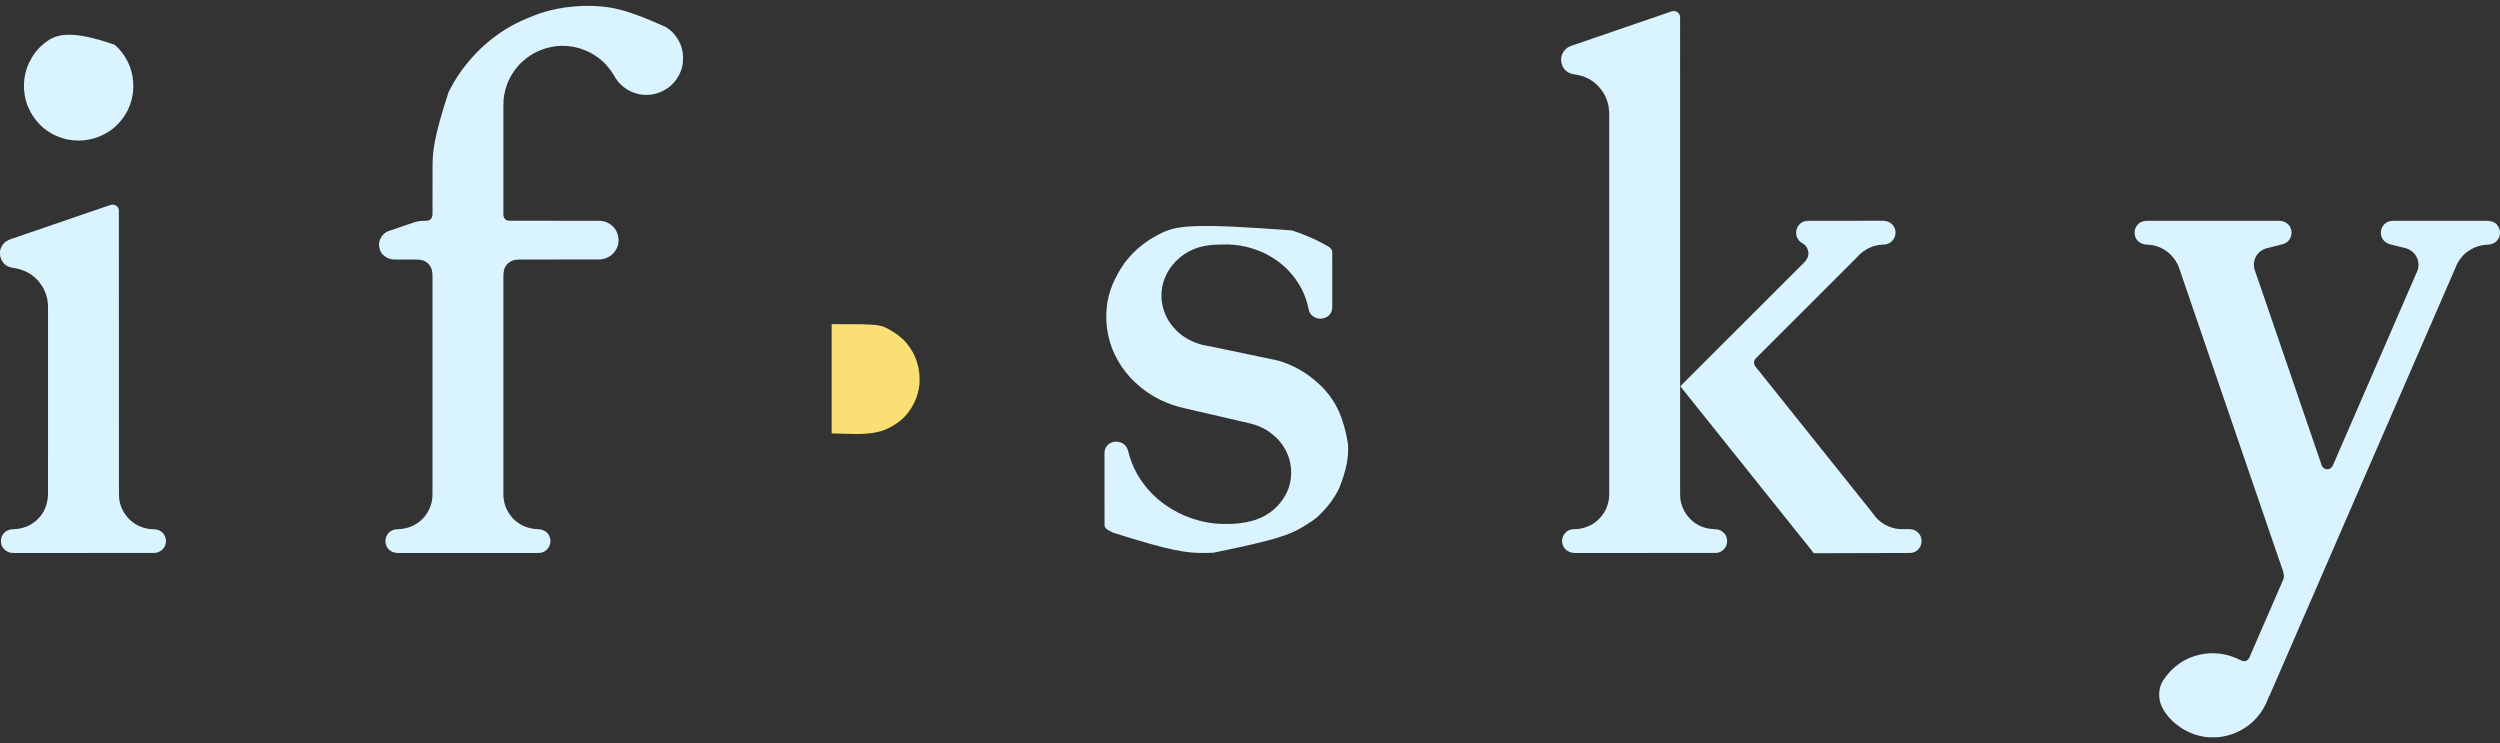 <?xml version="1.0" encoding="UTF-8"?>
<svg version="1.1" xmlns="http://www.w3.org/2000/svg" width="15418" height="4584">
<rect width="100%" height="100%" fill="#333333" stroke="none"/>
<path d="M0 0 C0.903 0.083 1.807 0.165 2.738 0.25 C90.261 8.252 176.661 28.202 394 125 C394.675 125.39 395.35 125.781 396.046 126.183 C418.457 139.221 439.209 157.442 455 178 C455.432 178.561 455.863 179.121 456.308 179.699 C463.237 188.753 469.37 198.091 475 208 C475.336 208.576 475.672 209.152 476.018 209.746 C492.772 238.565 502.927 273.984 503.238 307.371 C503.248 308.243 503.258 309.114 503.268 310.012 C503.44 329.339 503.327 348.061 499 367 C498.786 367.945 498.571 368.89 498.351 369.863 C493.737 389.498 486.574 408.261 477 426 C476.386 427.155 475.773 428.31 475.141 429.5 C459.97 457.084 437.759 482.844 412 501 C411.321 501.48 410.643 501.96 409.944 502.454 C359.403 537.843 299.123 552.477 238 542 C196.447 533.956 158.628 516.262 127 488 C126.454 487.515 125.907 487.031 125.344 486.531 C106.57 469.809 92.011 450.858 79.708 428.946 C70.424 412.49 59.911 396.679 48 382 C47.268 381.077 46.536 380.154 45.781 379.203 C40.971 373.207 35.897 367.511 30.664 361.887 C28.35 359.38 26.111 356.826 23.875 354.25 C13.953 343.203 2.711 333.112 -9 324 C-9.954 323.239 -10.908 322.479 -11.891 321.695 C-87.27 262.415 -184.531 233.967 -280 245 C-356.331 254.356 -428.951 285.862 -485.398 338.582 C-487.602 340.63 -489.839 342.609 -492.125 344.562 C-498.904 350.454 -505.223 356.882 -511.051 363.715 C-512.55 365.473 -514.073 367.212 -515.605 368.941 C-532.88 388.543 -547.107 410.332 -560 433 C-560.511 433.891 -560.511 433.891 -561.033 434.8 C-579.468 467.143 -591.085 503.254 -598.312 539.625 C-598.543 540.764 -598.773 541.904 -599.01 543.078 C-603.201 565.265 -604.455 587.459 -604.392 609.999 C-604.385 613.633 -604.396 617.266 -604.404 620.9 C-604.416 627.239 -604.418 633.578 -604.411 639.916 C-604.402 649.342 -604.41 658.768 -604.422 668.193 C-604.441 685.032 -604.444 701.871 -604.439 718.71 C-604.434 733.437 -604.435 748.164 -604.44 762.891 C-604.441 764.872 -604.442 766.852 -604.443 768.833 C-604.444 771.817 -604.445 774.802 -604.446 777.787 C-604.457 805.499 -604.462 833.21 -604.454 860.922 C-604.453 861.965 -604.453 863.007 -604.453 864.082 C-604.45 872.547 -604.448 881.013 -604.445 889.479 C-604.435 922.539 -604.443 955.6 -604.467 988.66 C-604.493 1025.848 -604.505 1063.037 -604.498 1100.225 C-604.498 1104.188 -604.497 1108.152 -604.496 1112.116 C-604.496 1113.58 -604.496 1113.58 -604.496 1115.073 C-604.494 1129.8 -604.501 1144.526 -604.515 1159.253 C-604.53 1175.988 -604.53 1192.724 -604.513 1209.459 C-604.503 1218.822 -604.504 1228.184 -604.522 1237.547 C-604.532 1243.802 -604.528 1250.057 -604.512 1256.312 C-604.504 1259.874 -604.501 1263.436 -604.517 1266.999 C-604.533 1270.841 -604.518 1274.684 -604.501 1278.526 C-604.515 1280.173 -604.515 1280.173 -604.53 1281.854 C-604.426 1292.892 -601.534 1302.399 -594.277 1310.805 C-585.844 1318.935 -576.644 1321.31 -565.297 1321.256 C-564.333 1321.26 -563.369 1321.263 -562.376 1321.266 C-559.139 1321.275 -555.902 1321.27 -552.664 1321.265 C-550.323 1321.269 -547.981 1321.273 -545.639 1321.278 C-539.874 1321.289 -534.109 1321.29 -528.344 1321.288 C-521.437 1321.286 -514.53 1321.295 -507.623 1321.305 C-494.873 1321.323 -482.123 1321.331 -469.372 1321.336 C-451.951 1321.341 -434.53 1321.36 -417.109 1321.382 C-408.99 1321.392 -400.871 1321.402 -392.752 1321.411 C-391.533 1321.413 -391.533 1321.413 -390.289 1321.414 C-370.942 1321.437 -351.595 1321.453 -332.248 1321.468 C-331.401 1321.469 -330.555 1321.47 -329.683 1321.47 C-316.809 1321.48 -303.936 1321.49 -291.062 1321.5 C-277.35 1321.51 -263.638 1321.521 -249.926 1321.532 C-249.081 1321.532 -248.236 1321.533 -247.366 1321.534 C-228.07 1321.549 -208.775 1321.566 -189.479 1321.589 C-188.261 1321.59 -188.261 1321.59 -187.019 1321.591 C-178.913 1321.601 -170.808 1321.611 -162.702 1321.621 C-145.306 1321.643 -127.909 1321.66 -110.513 1321.665 C-97.825 1321.669 -85.137 1321.68 -72.449 1321.698 C-65.579 1321.708 -58.709 1321.714 -51.84 1321.711 C-45.545 1321.709 -39.25 1321.716 -32.954 1321.73 C-30.683 1321.733 -28.412 1321.733 -26.141 1321.73 C-11.008 1321.708 4.144 1321.841 18.812 1326.062 C19.546 1326.272 20.28 1326.481 21.036 1326.696 C50.596 1335.64 75.671 1356.282 91 1383 C105.886 1410.806 109.974 1444.614 101 1475 C91.623 1504.732 70.71 1530.688 43.063 1545.303 C25.047 1554.396 6.281 1560.178 -14.045 1560.13 C-15.366 1560.133 -15.366 1560.133 -16.714 1560.136 C-19.662 1560.141 -22.61 1560.14 -25.558 1560.138 C-27.694 1560.14 -29.83 1560.143 -31.966 1560.147 C-37.835 1560.154 -43.703 1560.156 -49.572 1560.157 C-55.902 1560.158 -62.232 1560.166 -68.562 1560.173 C-78.82 1560.184 -89.078 1560.192 -99.336 1560.198 C-116.66 1560.208 -133.983 1560.227 -151.307 1560.25 C-157.977 1560.258 -164.646 1560.266 -171.316 1560.275 C-172.428 1560.276 -172.428 1560.276 -173.562 1560.277 C-191.196 1560.299 -208.831 1560.319 -226.465 1560.338 C-227.237 1560.339 -228.008 1560.34 -228.803 1560.34 C-246.795 1560.359 -264.787 1560.376 -282.779 1560.389 C-283.939 1560.39 -283.939 1560.39 -285.123 1560.39 C-291.357 1560.395 -297.591 1560.399 -303.825 1560.403 C-329.55 1560.42 -355.276 1560.447 -381.002 1560.486 C-384.638 1560.492 -388.275 1560.497 -391.911 1560.502 C-392.984 1560.504 -392.984 1560.504 -394.08 1560.505 C-405.576 1560.522 -417.073 1560.527 -428.569 1560.528 C-440.134 1560.53 -451.698 1560.542 -463.262 1560.565 C-469.522 1560.577 -475.782 1560.584 -482.043 1560.578 C-487.781 1560.573 -493.519 1560.582 -499.257 1560.601 C-501.325 1560.606 -503.394 1560.605 -505.463 1560.599 C-533.849 1560.523 -558.735 1567.17 -579.625 1587.562 C-600.337 1609.285 -604.473 1634.675 -604.38 1663.466 C-604.384 1665.844 -604.389 1668.223 -604.394 1670.601 C-604.404 1675.771 -604.405 1680.941 -604.397 1686.111 C-604.386 1693.851 -604.392 1701.59 -604.401 1709.33 C-604.417 1722.524 -604.418 1735.718 -604.411 1748.913 C-604.405 1762.279 -604.405 1775.646 -604.412 1789.013 C-604.413 1789.858 -604.413 1790.703 -604.414 1791.573 C-604.416 1795.015 -604.418 1798.457 -604.42 1801.899 C-604.442 1836.823 -604.444 1871.747 -604.438 1906.67 C-604.437 1911.495 -604.437 1916.32 -604.436 1921.144 C-604.436 1922.103 -604.436 1923.061 -604.435 1924.048 C-604.433 1945.294 -604.436 1966.54 -604.44 1987.787 C-604.44 1990.695 -604.441 1993.604 -604.442 1996.512 C-604.443 2004.309 -604.445 2012.107 -604.446 2019.904 C-604.457 2074.334 -604.462 2128.764 -604.454 2183.194 C-604.453 2184.22 -604.453 2185.246 -604.453 2186.303 C-604.452 2197.743 -604.45 2209.182 -604.448 2220.622 C-604.448 2221.655 -604.448 2222.688 -604.448 2223.752 C-604.447 2230.017 -604.447 2230.017 -604.446 2236.282 C-604.435 2302.327 -604.443 2368.373 -604.467 2434.418 C-604.472 2451.056 -604.478 2467.694 -604.484 2484.332 C-604.484 2485.869 -604.484 2485.869 -604.485 2487.437 C-604.496 2519.025 -604.501 2550.612 -604.502 2582.2 C-604.502 2583.192 -604.502 2584.184 -604.502 2585.206 C-604.502 2606.986 -604.501 2628.766 -604.499 2650.545 C-604.498 2658.339 -604.497 2666.133 -604.497 2673.926 C-604.496 2675.865 -604.496 2677.804 -604.496 2679.743 C-604.493 2710.609 -604.502 2741.475 -604.516 2772.341 C-604.53 2804.304 -604.53 2836.268 -604.513 2868.232 C-604.511 2871.668 -604.509 2875.105 -604.507 2878.542 C-604.507 2879.385 -604.506 2880.229 -604.506 2881.098 C-604.5 2894.42 -604.507 2907.743 -604.52 2921.065 C-604.532 2934.185 -604.53 2947.304 -604.512 2960.424 C-604.503 2967.433 -604.501 2974.443 -604.517 2981.453 C-604.53 2987.844 -604.525 2994.234 -604.506 3000.625 C-604.503 3002.91 -604.505 3005.194 -604.516 3007.478 C-604.746 3060.723 -586.349 3111.141 -551 3151 C-550.193 3151.918 -549.386 3152.836 -548.555 3153.781 C-540.931 3162.361 -533.05 3169.918 -524 3177 C-523.453 3177.428 -522.907 3177.857 -522.344 3178.298 C-484.498 3207.692 -439.327 3222.005 -391.75 3223.438 C-368.171 3224.195 -349.042 3230.916 -332.352 3248.242 C-325.113 3256.731 -320.375 3266.424 -317 3277 C-316.754 3277.771 -316.508 3278.542 -316.254 3279.336 C-311.582 3297.703 -315.327 3317.373 -324.078 3333.809 C-326.969 3338.609 -330.259 3342.838 -334 3347 C-334.518 3347.611 -335.036 3348.222 -335.57 3348.852 C-347.146 3361.59 -365.311 3369.233 -382.309 3370.185 C-386.226 3370.257 -390.141 3370.267 -394.06 3370.254 C-395.581 3370.257 -397.103 3370.26 -398.625 3370.264 C-402.804 3370.273 -406.983 3370.269 -411.162 3370.263 C-415.709 3370.259 -420.257 3370.266 -424.805 3370.272 C-432.774 3370.281 -440.744 3370.282 -448.713 3370.279 C-460.564 3370.273 -472.415 3370.28 -484.266 3370.288 C-506.663 3370.303 -529.06 3370.305 -551.457 3370.302 C-568.752 3370.301 -586.047 3370.302 -603.341 3370.307 C-605.825 3370.307 -608.309 3370.308 -610.793 3370.308 C-614.536 3370.309 -618.279 3370.31 -622.022 3370.311 C-656.828 3370.32 -691.633 3370.324 -726.438 3370.32 C-728.407 3370.319 -728.407 3370.319 -730.415 3370.319 C-737.067 3370.318 -743.719 3370.318 -750.37 3370.317 C-751.031 3370.317 -751.691 3370.317 -752.372 3370.316 C-757.859 3370.316 -757.859 3370.316 -760.384 3370.315 C-802.622 3370.31 -844.86 3370.317 -887.099 3370.336 C-933.795 3370.357 -980.492 3370.368 -1027.188 3370.364 C-1032.167 3370.363 -1037.145 3370.363 -1042.123 3370.363 C-1043.962 3370.362 -1043.962 3370.362 -1045.838 3370.362 C-1064.349 3370.361 -1082.86 3370.368 -1101.371 3370.378 C-1122.423 3370.39 -1143.474 3370.392 -1164.525 3370.38 C-1176.306 3370.373 -1188.088 3370.375 -1199.869 3370.388 C-1207.74 3370.396 -1215.611 3370.394 -1223.481 3370.382 C-1227.965 3370.376 -1232.449 3370.374 -1236.933 3370.386 C-1241.017 3370.397 -1245.102 3370.393 -1249.187 3370.379 C-1250.65 3370.376 -1252.113 3370.378 -1253.575 3370.386 C-1275.82 3370.5 -1295.201 3363.892 -1311.582 3348.578 C-1323.163 3336.23 -1330.97 3320.014 -1332 3303 C-1332.053 3302.143 -1332.106 3301.286 -1332.16 3300.402 C-1332.817 3279.174 -1325.066 3259.892 -1310.57 3244.414 C-1293.482 3228.365 -1274.23 3224.019 -1251.591 3223.404 C-1205.23 3222.008 -1160.453 3206.951 -1124 3178 C-1122.759 3177.064 -1122.759 3177.064 -1121.492 3176.109 C-1106.941 3164.807 -1093.647 3151.037 -1083 3136 C-1082.585 3135.419 -1082.17 3134.837 -1081.742 3134.238 C-1056.574 3098.648 -1041.765 3055.573 -1041.872 3011.805 C-1041.87 3010.349 -1041.87 3010.349 -1041.867 3008.865 C-1041.863 3005.624 -1041.866 3002.383 -1041.869 2999.142 C-1041.867 2996.781 -1041.865 2994.42 -1041.862 2992.058 C-1041.858 2986.914 -1041.857 2981.77 -1041.858 2976.625 C-1041.86 2968.924 -1041.857 2961.222 -1041.852 2953.521 C-1041.844 2940.394 -1041.841 2927.267 -1041.84 2914.139 C-1041.84 2900.837 -1041.837 2887.535 -1041.832 2874.233 C-1041.832 2873.392 -1041.831 2872.552 -1041.831 2871.686 C-1041.83 2868.264 -1041.828 2864.841 -1041.827 2861.419 C-1041.811 2820.91 -1041.804 2780.401 -1041.799 2739.893 C-1041.797 2719.722 -1041.793 2699.552 -1041.789 2679.381 C-1041.777 2614.68 -1041.766 2549.979 -1041.763 2485.278 C-1041.762 2482.187 -1041.762 2479.095 -1041.762 2476.003 C-1041.762 2469.802 -1041.761 2463.601 -1041.761 2457.4 C-1041.761 2450.14 -1041.76 2442.88 -1041.76 2435.621 C-1041.76 2433.543 -1041.76 2431.465 -1041.76 2429.387 C-1041.756 2362.646 -1041.741 2295.904 -1041.718 2229.163 C-1041.701 2181.201 -1041.685 2133.24 -1041.681 2085.278 C-1041.681 2084.292 -1041.681 2083.306 -1041.681 2082.29 C-1041.679 2060.637 -1041.677 2038.984 -1041.677 2017.332 C-1041.677 2009.584 -1041.677 2001.836 -1041.677 1994.089 C-1041.676 1992.161 -1041.676 1990.234 -1041.676 1988.306 C-1041.675 1957.596 -1041.665 1926.886 -1041.651 1896.176 C-1041.636 1865.245 -1041.631 1834.313 -1041.639 1803.382 C-1041.64 1799.106 -1041.641 1794.831 -1041.642 1790.556 C-1041.643 1789.718 -1041.643 1788.879 -1041.643 1788.016 C-1041.646 1774.753 -1041.638 1761.49 -1041.627 1748.227 C-1041.616 1735.181 -1041.615 1722.135 -1041.626 1709.089 C-1041.632 1702.112 -1041.633 1695.135 -1041.62 1688.158 C-1041.608 1681.808 -1041.611 1675.458 -1041.624 1669.107 C-1041.627 1666.827 -1041.624 1664.548 -1041.616 1662.268 C-1041.515 1632.426 -1047.74 1606.829 -1069.113 1584.824 C-1088.707 1566.377 -1112.891 1560.859 -1138.908 1560.842 C-1140.521 1560.838 -1142.133 1560.832 -1143.745 1560.827 C-1147.207 1560.816 -1150.668 1560.807 -1154.13 1560.801 C-1159.616 1560.79 -1165.103 1560.77 -1170.59 1560.748 C-1186.188 1560.686 -1201.786 1560.632 -1217.385 1560.599 C-1226.008 1560.58 -1234.631 1560.551 -1243.255 1560.511 C-1247.808 1560.49 -1252.362 1560.474 -1256.916 1560.472 C-1261.207 1560.47 -1265.497 1560.454 -1269.787 1560.427 C-1271.35 1560.42 -1272.913 1560.418 -1274.475 1560.422 C-1302.747 1560.474 -1326.419 1550.809 -1347.062 1531.375 C-1364.118 1513.891 -1371.699 1490.944 -1371.47 1466.884 C-1370.727 1441.929 -1360.01 1419.803 -1342.047 1402.602 C-1338.734 1399.682 -1335.209 1397.111 -1331.562 1394.625 C-1330.705 1394.036 -1330.705 1394.036 -1329.829 1393.435 C-1318.855 1386.304 -1305.784 1382.778 -1293.475 1378.645 C-1288.199 1376.873 -1282.928 1375.087 -1277.656 1373.301 C-1276.046 1372.756 -1276.046 1372.756 -1274.403 1372.199 C-1265.236 1369.091 -1256.097 1365.908 -1246.965 1362.7 C-1228.479 1356.208 -1209.942 1349.867 -1191.386 1343.578 C-1189.338 1342.884 -1187.291 1342.189 -1185.244 1341.494 C-1145.392 1327.967 -1145.392 1327.967 -1134.688 1325.812 C-1133.891 1325.652 -1133.094 1325.491 -1132.273 1325.325 C-1120.681 1323.076 -1109.208 1322.023 -1097.406 1321.801 C-1096.254 1321.777 -1096.254 1321.777 -1095.078 1321.753 C-1091.201 1321.675 -1087.325 1321.621 -1083.447 1321.605 C-1070.889 1321.468 -1060.109 1319.286 -1051 1310 C-1042.74 1299.245 -1041.554 1288.173 -1041.621 1274.967 C-1041.618 1273.454 -1041.614 1271.942 -1041.608 1270.43 C-1041.596 1266.294 -1041.602 1262.159 -1041.611 1258.023 C-1041.618 1253.553 -1041.607 1249.082 -1041.599 1244.612 C-1041.586 1236.862 -1041.584 1229.112 -1041.589 1221.362 C-1041.596 1210.104 -1041.584 1198.846 -1041.566 1187.588 C-1041.537 1169.25 -1041.52 1150.912 -1041.511 1132.574 C-1041.51 1130.929 -1041.51 1130.929 -1041.51 1129.25 C-1041.506 1121.479 -1041.503 1113.708 -1041.5 1105.938 C-1041.497 1097.128 -1041.493 1088.319 -1041.489 1079.51 C-1041.488 1078.426 -1041.488 1077.342 -1041.487 1076.226 C-1041.478 1058.001 -1041.458 1039.777 -1041.429 1021.553 C-1041.414 1011.353 -1041.405 1001.153 -1041.411 990.953 C-1041.461 901.304 -1036.067 813.541 -942.645 528.352 C-941.599 526.222 -940.557 524.09 -939.52 521.957 C-933.032 508.62 -926.015 495.665 -918.614 482.814 C-917.039 480.067 -915.481 477.311 -913.93 474.551 C-896.689 443.938 -877.141 414.069 -856 386 C-855.383 385.176 -854.765 384.352 -854.129 383.502 C-845.779 372.375 -837.242 361.425 -828.392 350.691 C-826.394 348.263 -824.418 345.817 -822.438 343.375 C-814.93 334.215 -807.206 325.232 -799.23 316.477 C-797.393 314.436 -795.585 312.377 -793.785 310.304 C-782.701 297.633 -770.842 285.68 -758.927 273.797 C-756.537 271.412 -754.152 269.022 -751.768 266.631 C-750.222 265.086 -748.675 263.541 -747.129 261.996 C-746.43 261.295 -745.731 260.594 -745.01 259.871 C-741.059 255.938 -737.009 252.177 -732.78 248.542 C-730.013 246.145 -727.358 243.63 -724.688 241.125 C-719.814 236.587 -714.797 232.307 -709.602 228.137 C-707.05 226.041 -704.617 223.86 -702.188 221.625 C-697.814 217.644 -693.257 213.983 -688.586 210.363 C-684.749 207.387 -680.974 204.349 -677.229 201.257 C-668.824 194.327 -660.124 187.908 -651.243 181.603 C-649.085 180.061 -646.944 178.498 -644.809 176.926 C-573.49 124.527 -493.548 82.76 -374.032 40.65 C-372.116 40.037 -370.201 39.42 -368.287 38.803 C-305.288 18.653 -239.263 6.013 -173.405 0.213 C-170.962 -0.003 -168.52 -0.228 -166.078 -0.453 C-111.266 -5.39 -54.78 -5.149 0 0 Z " fill="#D9F3FF" transform="translate(3709,40)"/>
<path d="M0 0 C1.436 -0.002 2.871 -0.006 4.307 -0.01 C8.242 -0.018 12.177 -0.015 16.113 -0.009 C20.398 -0.004 24.683 -0.012 28.968 -0.018 C36.475 -0.027 43.982 -0.028 51.489 -0.024 C62.653 -0.019 73.816 -0.025 84.98 -0.033 C106.078 -0.049 127.177 -0.05 148.275 -0.048 C164.568 -0.046 180.86 -0.048 197.153 -0.052 C199.493 -0.053 201.834 -0.053 204.174 -0.054 C207.701 -0.055 211.228 -0.056 214.755 -0.057 C247.549 -0.065 280.343 -0.069 313.137 -0.065 C314.991 -0.065 314.991 -0.065 316.883 -0.065 C323.149 -0.064 329.416 -0.063 335.682 -0.062 C337.549 -0.062 337.549 -0.062 339.453 -0.062 C341.97 -0.061 344.487 -0.061 347.004 -0.061 C386.164 -0.055 425.324 -0.063 464.484 -0.082 C508.48 -0.102 552.476 -0.113 596.472 -0.109 C601.163 -0.109 605.854 -0.108 610.545 -0.108 C611.701 -0.108 612.856 -0.108 614.046 -0.108 C631.483 -0.107 648.921 -0.113 666.358 -0.124 C686.19 -0.136 706.021 -0.137 725.853 -0.125 C736.95 -0.118 748.047 -0.12 759.144 -0.134 C766.559 -0.142 773.975 -0.139 781.391 -0.128 C785.614 -0.121 789.837 -0.12 794.06 -0.132 C797.909 -0.142 801.758 -0.139 805.608 -0.124 C807.628 -0.12 809.649 -0.131 811.67 -0.142 C833.578 -0.013 851.13 6.895 867.234 21.813 C880.871 35.786 887.884 53.876 888.117 73.254 C887.868 92.233 881.354 109.084 868.617 123.254 C868.098 123.865 867.58 124.477 867.046 125.106 C854.012 139.45 835.139 144.092 817.081 148.653 C815.512 149.054 813.942 149.457 812.373 149.859 C809.095 150.698 805.817 151.533 802.537 152.365 C798.428 153.407 794.321 154.456 790.215 155.507 C763.926 162.24 763.926 162.24 751.073 165.315 C750.068 165.555 750.068 165.555 749.043 165.801 C745.94 166.542 742.835 167.277 739.728 168.003 C731.281 170.001 723.433 172.406 715.617 176.254 C714.67 176.713 714.67 176.713 713.705 177.182 C688.308 189.722 670.03 211.563 660.867 238.258 C652.82 263.174 654.291 289.865 664.324 313.95 C667.78 322.42 670.706 331.053 673.619 339.723 C675.263 344.613 676.921 349.498 678.578 354.383 C678.917 355.384 679.256 356.385 679.606 357.417 C682.61 366.267 685.691 375.088 688.788 383.906 C695.794 403.85 702.581 423.866 709.339 443.896 C715.182 461.212 721.054 478.514 727.117 495.754 C733.429 513.706 739.534 531.725 745.617 549.754 C752.001 568.676 758.427 587.579 765.05 606.419 C771.108 623.663 776.959 640.976 782.805 658.292 C788.472 675.08 794.178 691.851 800.054 708.567 C806.637 727.293 812.995 746.092 819.34 764.899 C825.182 782.214 831.054 799.515 837.117 816.754 C843.429 834.706 849.534 852.725 855.617 870.754 C862.001 889.676 868.427 908.579 875.05 927.419 C881.108 944.663 886.959 961.976 892.805 979.292 C898.472 996.08 904.178 1012.851 910.054 1029.567 C916.637 1048.293 922.995 1067.092 929.34 1085.899 C935.182 1103.214 941.054 1120.515 947.117 1137.754 C953.429 1155.706 959.534 1173.725 965.617 1191.754 C972.001 1210.676 978.427 1229.579 985.05 1248.419 C991.108 1265.663 996.959 1282.976 1002.805 1300.292 C1008.472 1317.08 1014.178 1333.851 1020.054 1350.567 C1026.387 1368.581 1032.512 1386.662 1038.617 1404.754 C1045.512 1425.189 1052.44 1445.61 1059.613 1465.95 C1062.382 1473.808 1065.104 1481.675 1067.695 1489.594 C1068.421 1491.792 1069.149 1493.989 1069.877 1496.186 C1070.521 1498.155 1071.145 1500.129 1071.768 1502.104 C1075.409 1513.093 1080.527 1522.534 1091.042 1528.106 C1102.252 1533.107 1112.062 1533.679 1123.617 1529.254 C1135.152 1523.358 1140.615 1514.168 1145.554 1502.567 C1146.106 1501.301 1146.658 1500.036 1147.212 1498.772 C1148.714 1495.335 1150.196 1491.89 1151.675 1488.443 C1153.293 1484.683 1154.927 1480.93 1156.558 1477.176 C1159.63 1470.102 1162.686 1463.022 1165.737 1455.939 C1168.771 1448.894 1171.816 1441.855 1174.867 1434.817 C1175.637 1433.038 1175.637 1433.038 1176.424 1431.224 C1181.693 1419.067 1186.979 1406.918 1192.263 1394.768 C1199.223 1378.767 1206.172 1362.762 1213.117 1346.754 C1220.906 1328.8 1228.704 1310.849 1236.51 1292.901 C1241.386 1281.689 1246.258 1270.475 1251.117 1259.254 C1256.396 1247.062 1261.692 1234.876 1266.992 1222.692 C1274.375 1205.716 1281.749 1188.737 1289.117 1171.754 C1296.682 1154.317 1304.254 1136.882 1311.836 1119.451 C1319.091 1102.769 1326.335 1086.082 1333.575 1069.393 C1340.878 1052.559 1348.191 1035.729 1355.51 1018.901 C1360.386 1007.689 1365.258 996.475 1370.117 985.254 C1375.396 973.062 1380.692 960.876 1385.992 948.692 C1393.375 931.716 1400.749 914.737 1408.117 897.754 C1415.682 880.317 1423.254 862.882 1430.836 845.451 C1437.604 829.889 1444.362 814.323 1451.117 798.754 C1458.682 781.317 1466.254 763.882 1473.836 746.451 C1481.091 729.769 1488.335 713.082 1495.575 696.393 C1502.878 679.559 1510.191 662.729 1517.51 645.901 C1522.386 634.689 1527.258 623.475 1532.117 612.254 C1537.396 600.062 1542.692 587.876 1547.992 575.692 C1555.375 558.716 1562.749 541.737 1570.117 524.754 C1577.682 507.317 1585.254 489.882 1592.836 472.451 C1600.091 455.769 1607.335 439.082 1614.575 422.393 C1619.733 410.503 1624.894 398.613 1630.062 386.727 C1630.498 385.725 1630.934 384.722 1631.383 383.69 C1633.498 378.826 1635.614 373.962 1637.73 369.099 C1641.347 360.788 1644.957 352.475 1648.539 344.149 C1649.135 342.763 1649.732 341.378 1650.329 339.993 C1651.385 337.541 1652.437 335.087 1653.486 332.632 C1655.772 327.324 1658.159 322.124 1660.796 316.981 C1663.159 312.32 1665.001 307.792 1666.367 302.754 C1666.671 301.662 1666.671 301.662 1666.981 300.546 C1674.356 273.371 1671.417 243.943 1657.391 219.315 C1646.449 200.888 1631.859 186.844 1612.804 177.004 C1612.226 176.699 1611.648 176.394 1611.052 176.08 C1595.879 168.585 1578.391 165.581 1562.051 161.552 C1557.753 160.493 1553.456 159.425 1549.161 158.355 C1543.522 156.951 1537.884 155.549 1532.245 154.149 C1531.585 153.985 1530.925 153.821 1530.245 153.652 C1527.288 152.917 1524.33 152.184 1521.373 151.45 C1516.243 150.177 1511.115 148.898 1505.991 147.602 C1504.603 147.252 1503.214 146.906 1501.824 146.564 C1479.669 141.104 1462.402 131.491 1449.617 112.254 C1439.281 94.953 1436.158 74.907 1440.617 55.254 C1445.756 36.236 1457.777 19.736 1474.851 9.712 C1492.624 0.348 1509.561 -0.186 1529.212 -0.126 C1531.701 -0.13 1534.191 -0.135 1536.68 -0.141 C1542.074 -0.151 1547.467 -0.151 1552.86 -0.144 C1560.881 -0.132 1568.901 -0.138 1576.921 -0.147 C1591.249 -0.163 1605.577 -0.162 1619.905 -0.153 C1632.444 -0.145 1644.983 -0.143 1657.521 -0.147 C1658.354 -0.147 1659.187 -0.147 1660.045 -0.148 C1663.426 -0.149 1666.806 -0.15 1670.187 -0.151 C1701.88 -0.16 1733.573 -0.151 1765.266 -0.135 C1793.404 -0.121 1821.542 -0.122 1849.68 -0.137 C1881.316 -0.153 1912.952 -0.159 1944.588 -0.15 C1947.963 -0.149 1951.337 -0.148 1954.712 -0.147 C1955.958 -0.147 1955.958 -0.147 1957.229 -0.146 C1969.758 -0.143 1982.287 -0.147 1994.816 -0.154 C2009.066 -0.163 2023.317 -0.161 2037.567 -0.145 C2045.536 -0.136 2053.505 -0.135 2061.473 -0.147 C2067.431 -0.154 2073.389 -0.146 2079.347 -0.132 C2081.751 -0.128 2084.156 -0.13 2086.56 -0.137 C2111.037 -0.206 2132.798 2.887 2151.648 20.192 C2166.372 35.617 2173.988 54.993 2173.617 76.254 C2172.674 95.697 2164.691 113.712 2150.617 127.254 C2134.617 141.225 2117.207 146.248 2096.2 147.106 C2039.199 149.541 1985.598 172.977 1945.687 213.993 C1941.789 218.251 1938.191 222.725 1934.617 227.254 C1933.824 228.23 1933.031 229.206 1932.214 230.212 C1925.167 239.062 1919.286 248.474 1913.617 258.254 C1913.253 258.875 1912.89 259.496 1912.516 260.135 C1907.633 268.559 1903.826 277.296 1900.149 286.297 C1895.673 297.228 1890.962 308.053 1886.242 318.879 C1885.37 320.88 1884.499 322.88 1883.627 324.88 C1881.845 328.97 1880.062 333.06 1878.278 337.15 C1874.463 345.899 1870.659 354.653 1866.855 363.406 C1864.785 368.168 1862.714 372.93 1860.644 377.692 C1860.027 379.11 1860.027 379.11 1859.398 380.557 C1856.828 386.468 1854.258 392.379 1851.687 398.29 C1840.388 424.266 1840.388 424.266 1829.117 450.254 C1821.175 468.594 1813.2 486.92 1805.229 505.247 C1801.024 514.916 1796.821 524.585 1792.617 534.254 C1790.946 538.097 1789.276 541.939 1787.605 545.782 C1787.192 546.732 1786.779 547.682 1786.353 548.661 C1783.884 554.341 1781.414 560.021 1778.944 565.7 C1769.659 587.047 1760.382 608.399 1751.117 629.754 C1741.445 652.047 1731.76 674.334 1722.068 696.617 C1719.588 702.32 1717.108 708.024 1714.628 713.727 C1714.009 715.152 1714.009 715.152 1713.377 716.606 C1712.123 719.489 1710.87 722.372 1709.617 725.254 C1700.426 746.393 1700.426 746.393 1695.944 756.7 C1686.659 778.047 1677.382 799.399 1668.117 820.754 C1658.445 843.047 1648.76 865.334 1639.068 887.617 C1636.588 893.32 1634.108 899.024 1631.628 904.727 C1631.009 906.152 1631.009 906.152 1630.377 907.606 C1629.123 910.489 1627.87 913.372 1626.617 916.254 C1617.426 937.393 1617.426 937.393 1612.944 947.7 C1603.659 969.047 1594.382 990.399 1585.117 1011.754 C1575.445 1034.047 1565.76 1056.334 1556.068 1078.617 C1553.588 1084.32 1551.108 1090.024 1548.628 1095.727 C1548.215 1096.677 1547.802 1097.627 1547.377 1098.606 C1546.123 1101.489 1544.87 1104.372 1543.617 1107.254 C1534.426 1128.393 1534.426 1128.393 1529.944 1138.7 C1520.659 1160.047 1511.382 1181.399 1502.117 1202.754 C1492.445 1225.047 1482.76 1247.334 1473.068 1269.617 C1470.588 1275.32 1468.108 1281.024 1465.628 1286.727 C1465.215 1287.677 1464.802 1288.627 1464.377 1289.606 C1463.123 1292.489 1461.87 1295.372 1460.617 1298.254 C1451.426 1319.393 1451.426 1319.393 1446.944 1329.7 C1437.659 1351.047 1428.382 1372.399 1419.117 1393.754 C1409.445 1416.047 1399.76 1438.334 1390.068 1460.617 C1387.588 1466.32 1385.108 1472.024 1382.628 1477.727 C1382.215 1478.677 1381.802 1479.627 1381.377 1480.606 C1380.123 1483.489 1378.87 1486.372 1377.617 1489.254 C1368.426 1510.393 1368.426 1510.393 1363.944 1520.7 C1354.659 1542.047 1345.382 1563.399 1336.117 1584.754 C1326.445 1607.047 1316.76 1629.334 1307.068 1651.617 C1304.588 1657.32 1302.108 1663.024 1299.628 1668.727 C1299.215 1669.677 1298.802 1670.627 1298.377 1671.606 C1297.123 1674.489 1295.87 1677.372 1294.617 1680.254 C1285.426 1701.393 1285.426 1701.393 1280.944 1711.7 C1271.659 1733.047 1262.382 1754.399 1253.117 1775.754 C1245.894 1792.403 1238.666 1809.05 1231.429 1825.692 C1231.024 1826.623 1230.619 1827.554 1230.202 1828.513 C1227.341 1835.094 1224.479 1841.674 1221.617 1848.254 C1207.699 1880.247 1207.699 1880.247 1193.816 1912.254 C1188.464 1924.611 1183.103 1936.964 1177.742 1949.317 C1177.253 1950.443 1176.765 1951.568 1176.261 1952.728 C1172.199 1962.087 1168.137 1971.446 1164.075 1980.806 C1160.547 1988.934 1157.019 1997.063 1153.492 2005.192 C1153.003 2006.318 1152.514 2007.444 1152.011 2008.603 C1146.646 2020.965 1141.284 2033.327 1135.929 2045.692 C1128.049 2063.886 1120.137 2082.065 1112.229 2100.247 C1108.439 2108.963 1104.649 2117.679 1100.86 2126.396 C1098.779 2131.182 1096.698 2135.968 1094.617 2140.754 C1093.783 2142.671 1092.95 2144.588 1092.117 2146.504 C1083.783 2165.671 1075.45 2184.838 1067.117 2204.004 C1066.704 2204.953 1066.292 2205.902 1065.867 2206.879 C1065.033 2208.797 1064.199 2210.714 1063.366 2212.632 C1061.288 2217.411 1059.21 2222.19 1057.132 2226.969 C1053.317 2235.743 1049.503 2244.517 1045.687 2253.29 C1034.388 2279.266 1034.388 2279.266 1023.117 2305.254 C1015.175 2323.594 1007.2 2341.92 999.229 2360.247 C995.439 2368.963 991.649 2377.679 987.86 2386.396 C985.779 2391.182 983.698 2395.968 981.617 2400.754 C980.783 2402.671 979.95 2404.588 979.117 2406.504 C970.783 2425.671 962.45 2444.838 954.117 2464.004 C953.704 2464.953 953.292 2465.902 952.867 2466.879 C952.033 2468.797 951.199 2470.714 950.366 2472.632 C948.288 2477.411 946.21 2482.19 944.132 2486.969 C940.317 2495.743 936.503 2504.517 932.687 2513.29 C921.388 2539.266 921.388 2539.266 910.117 2565.254 C902.175 2583.594 894.2 2601.92 886.229 2620.247 C883.682 2626.103 881.136 2631.96 878.589 2637.817 C878.178 2638.763 877.767 2639.708 877.344 2640.682 C876.101 2643.54 874.859 2646.397 873.617 2649.254 C868.974 2659.933 864.331 2670.612 859.687 2681.29 C848.388 2707.266 848.388 2707.266 837.117 2733.254 C829.175 2751.594 821.2 2769.92 813.229 2788.247 C810.682 2794.103 808.136 2799.96 805.589 2805.817 C805.178 2806.763 804.767 2807.708 804.344 2808.682 C803.101 2811.54 801.859 2814.397 800.617 2817.254 C795.535 2828.942 790.453 2840.63 785.371 2852.317 C774.296 2877.781 774.296 2877.781 763.242 2903.254 C762.749 2904.391 762.256 2905.528 761.748 2906.7 C758.35 2914.543 754.979 2922.396 751.617 2930.254 C750.957 2930.254 750.297 2930.254 749.617 2930.254 C749.346 2931.027 749.076 2931.8 748.797 2932.596 C731.229 2982.466 706.634 3027.548 670.902 3066.747 C669.313 3068.49 667.739 3070.246 666.175 3072.012 C655.337 3084.126 643.445 3095.268 630.617 3105.254 C630.013 3105.731 629.409 3106.207 628.788 3106.697 C612.283 3119.701 594.999 3131.083 576.617 3141.254 C575.793 3141.712 574.97 3142.17 574.122 3142.641 C538.687 3162.186 500.089 3174.614 460.304 3181.504 C459.435 3181.656 458.566 3181.807 457.671 3181.963 C439.509 3184.903 421.361 3185.631 402.992 3185.567 C401.895 3185.565 400.798 3185.563 399.668 3185.561 C383.126 3185.515 366.965 3184.974 350.617 3182.254 C348.988 3181.997 348.988 3181.997 347.327 3181.734 C273.237 3169.847 207.206 3134.962 152.679 3084.004 C151.981 3083.355 151.284 3082.706 150.565 3082.037 C146.534 3078.233 142.794 3074.288 139.187 3070.081 C137.143 3067.704 135.004 3065.422 132.867 3063.129 C127.088 3056.775 121.79 3050.108 116.617 3043.254 C116.107 3042.58 115.598 3041.906 115.073 3041.212 C83.073 2998.557 66.064 2951.649 73.219 2897.905 C76.413 2876.63 82.818 2855.369 94.617 2837.254 C95.071 2836.548 95.525 2835.842 95.993 2835.115 C104.768 2821.528 114.244 2808.671 124.617 2796.254 C125.835 2794.756 125.835 2794.756 127.078 2793.227 C133.529 2785.396 140.527 2778.131 147.679 2770.942 C148.589 2770.023 149.498 2769.104 150.436 2768.158 C156.524 2762.097 162.907 2756.611 169.617 2751.254 C170.644 2750.391 171.667 2749.522 172.683 2748.645 C227.17 2701.918 299.447 2674.285 370.617 2668.254 C372.378 2668.088 372.378 2668.088 374.175 2667.919 C440.84 2662.608 507.196 2676.8 566.85 2706.483 C579.959 2712.997 590.783 2718.099 605.656 2714.524 C610.826 2712.611 614.548 2709.916 618.617 2706.254 C619.277 2706.254 619.937 2706.254 620.617 2706.254 C620.902 2705.661 621.187 2705.068 621.48 2704.457 C622.617 2702.254 622.617 2702.254 624.8 2699.012 C628.472 2693.178 631.007 2686.798 633.688 2680.469 C634.706 2678.065 635.732 2675.665 636.76 2673.266 C637.869 2670.679 638.977 2668.092 640.083 2665.503 C644.183 2655.911 648.346 2646.347 652.512 2636.784 C654.657 2631.859 656.799 2626.934 658.941 2622.008 C659.35 2621.067 659.76 2620.126 660.181 2619.156 C663.5 2611.525 666.811 2603.891 670.117 2596.254 C678.058 2577.915 686.033 2559.589 694.004 2541.262 C697.795 2532.546 701.584 2523.83 705.374 2515.113 C707.455 2510.327 709.536 2505.541 711.617 2500.754 C712.45 2498.838 713.283 2496.921 714.117 2495.004 C742.45 2429.838 770.783 2364.671 799.117 2299.504 C799.529 2298.556 799.941 2297.607 800.366 2296.63 C801.2 2294.712 802.035 2292.793 802.869 2290.875 C804.941 2286.11 807.012 2281.344 809.084 2276.579 C812.971 2267.638 816.859 2258.697 820.751 2249.758 C822.579 2245.559 824.407 2241.36 826.235 2237.161 C827.102 2235.169 827.969 2233.177 828.837 2231.185 C842.88 2200.279 842.88 2200.279 838.113 2167.426 C837.636 2166.042 837.162 2164.657 836.689 2163.272 C835.431 2159.599 834.145 2155.937 832.852 2152.276 C831.503 2148.438 830.181 2144.59 828.856 2140.744 C826.26 2133.223 823.636 2125.713 821.002 2118.206 C819.131 2112.872 817.274 2107.532 815.417 2102.192 C813.658 2097.136 811.895 2092.081 810.12 2087.031 C805.01 2072.476 800.058 2057.868 795.117 2043.254 C789.592 2026.913 784.022 2010.592 778.304 1994.317 C771.682 1975.466 765.281 1956.543 758.894 1937.612 C752.75 1919.405 746.556 1901.219 740.184 1883.09 C734.126 1865.846 728.275 1848.533 722.429 1831.216 C716.761 1814.429 711.055 1797.658 705.179 1780.942 C698.597 1762.217 692.239 1743.418 685.893 1724.611 C679.75 1706.404 673.556 1688.219 667.184 1670.09 C661.126 1652.846 655.275 1635.533 649.429 1618.216 C643.761 1601.429 638.055 1584.658 632.179 1567.942 C625.597 1549.217 619.239 1530.418 612.893 1511.611 C606.75 1493.404 600.556 1475.219 594.184 1457.09 C588.126 1439.846 582.275 1422.533 576.429 1405.216 C570.761 1388.429 565.055 1371.658 559.179 1354.942 C552.597 1336.217 546.239 1317.418 539.893 1298.611 C533.75 1280.404 527.556 1262.219 521.184 1244.09 C515.363 1227.523 509.733 1210.892 504.117 1194.254 C498.199 1176.725 492.251 1159.21 486.117 1141.754 C479.745 1123.623 473.576 1105.425 467.429 1087.217 C461.761 1070.43 456.055 1053.658 450.179 1036.942 C443.597 1018.217 437.239 999.418 430.893 980.611 C424.75 962.404 418.556 944.219 412.184 926.09 C406.126 908.846 400.275 891.533 394.429 874.216 C388.761 857.429 383.055 840.658 377.179 823.942 C370.597 805.217 364.239 786.418 357.893 767.611 C351.75 749.404 345.556 731.219 339.184 713.09 C333.126 695.846 327.275 678.533 321.429 661.216 C315.761 644.429 310.055 627.658 304.179 610.942 C297.597 592.217 291.239 573.418 284.893 554.611 C278.75 536.404 272.556 518.219 266.184 500.09 C260.126 482.846 254.275 465.533 248.429 448.216 C242.761 431.429 237.055 414.658 231.179 397.942 C223.56 376.266 216.221 354.497 208.88 332.726 C207.119 327.505 205.354 322.285 203.585 317.066 C202.479 313.802 201.375 310.538 200.275 307.272 C198.966 303.382 197.645 299.496 196.324 295.61 C195.938 294.46 195.553 293.311 195.156 292.126 C184.903 262.123 168.006 235.406 145.997 212.682 C144.698 211.339 143.416 209.979 142.136 208.618 C136.039 202.282 129.41 196.865 122.396 191.594 C121.252 190.732 120.112 189.865 118.978 188.989 C84.624 162.488 40.462 148.274 -2.663 146.97 C-25.599 146.242 -44.272 139.984 -60.383 123.254 C-61.047 122.61 -61.711 121.965 -62.395 121.301 C-75.774 107.471 -80.035 88.817 -79.782 70.191 C-79.23 52.98 -73.04 37.084 -61.383 24.254 C-60.73 23.509 -60.076 22.764 -59.403 21.997 C-43.586 4.998 -22.38 -0.075 0 0 Z " fill="#D9F3FF" transform="translate(13244.383,1361.746)"/>
<path d="M0 0 C8.322 6.758 12.938 14.739 14.812 25.312 C15.517 32.151 15.348 39.047 15.312 45.912 C15.316 48.006 15.322 50.1 15.329 52.193 C15.343 57.956 15.333 63.718 15.319 69.481 C15.307 75.77 15.319 82.059 15.328 88.348 C15.341 99.416 15.339 110.484 15.327 121.551 C15.314 133.49 15.31 145.428 15.317 157.366 C15.317 158.123 15.318 158.88 15.318 159.661 C15.32 163.527 15.323 167.393 15.325 171.259 C15.342 199.496 15.339 227.734 15.326 255.971 C15.314 284.595 15.31 313.219 15.316 341.842 C15.317 342.745 15.317 343.647 15.317 344.577 C15.319 352.848 15.321 361.119 15.323 369.389 C15.329 390.13 15.333 410.871 15.336 431.611 C15.336 433.037 15.336 433.037 15.337 434.492 C15.344 480.332 15.337 526.173 15.329 572.014 C15.318 639.133 15.316 706.251 15.327 773.37 C15.328 775.443 15.328 777.516 15.328 779.588 C15.332 801.469 15.336 823.35 15.34 845.232 C15.348 887.618 15.354 930.004 15.36 972.39 C15.361 975.605 15.361 978.819 15.361 982.034 C15.376 1083.06 15.378 1184.086 15.377 1285.112 C15.377 1291.816 15.377 1298.521 15.377 1305.225 C15.376 1342.205 15.376 1379.185 15.376 1416.165 C15.375 1516.045 15.376 1615.925 15.378 1715.805 C15.379 1721.389 15.379 1726.973 15.379 1732.557 C15.382 1833.517 15.387 1934.478 15.401 2035.439 C15.401 2038.652 15.402 2041.866 15.402 2045.08 C15.408 2085.353 15.413 2125.626 15.42 2165.899 C15.424 2190.905 15.428 2215.911 15.431 2240.917 C15.432 2241.942 15.432 2242.967 15.432 2244.024 C15.442 2312.145 15.44 2380.266 15.431 2448.387 C15.425 2493.138 15.421 2537.889 15.426 2582.64 C15.426 2583.59 15.426 2584.54 15.426 2585.518 C15.429 2605.313 15.432 2625.107 15.435 2644.901 C15.437 2654.09 15.438 2663.279 15.44 2672.469 C15.44 2673.37 15.44 2674.271 15.44 2675.2 C15.445 2703.783 15.44 2732.365 15.43 2760.948 C15.421 2789.098 15.42 2817.247 15.432 2845.397 C15.434 2849.255 15.435 2853.114 15.437 2856.972 C15.437 2857.727 15.437 2858.483 15.438 2859.261 C15.442 2871.153 15.437 2883.045 15.427 2894.938 C15.417 2906.584 15.419 2918.229 15.431 2929.875 C15.437 2936.071 15.439 2942.266 15.427 2948.462 C15.416 2954.094 15.42 2959.725 15.434 2965.357 C15.437 2967.367 15.434 2969.376 15.426 2971.386 C15.359 2989.538 16.819 3007.772 21.5 3025.375 C21.755 3026.356 22.01 3027.338 22.272 3028.349 C31.026 3060.97 46.724 3091.138 69.707 3116.02 C71.575 3118.053 73.352 3120.134 75.125 3122.25 C83.51 3131.831 93.531 3139.868 103.812 3147.312 C104.362 3147.713 104.911 3148.113 105.477 3148.526 C141.653 3174.584 184.617 3186.659 228.812 3187.75 C251.536 3188.37 269.915 3194.805 285.812 3211.312 C286.476 3211.957 287.14 3212.602 287.824 3213.266 C301.241 3227.135 305.466 3245.796 305.281 3264.466 C304.702 3283.562 297.487 3299.983 283.812 3313.312 C283.076 3314.081 282.34 3314.849 281.582 3315.641 C269.283 3327.754 251.578 3334.432 234.402 3334.44 C233.122 3334.443 231.843 3334.446 230.524 3334.449 C229.108 3334.448 227.692 3334.446 226.276 3334.444 C224.763 3334.446 223.249 3334.448 221.735 3334.45 C217.56 3334.456 213.385 3334.455 209.21 3334.453 C204.673 3334.453 200.136 3334.458 195.6 3334.462 C186.595 3334.47 177.59 3334.472 168.586 3334.472 C157.803 3334.473 147.02 3334.48 136.237 3334.487 C110.173 3334.503 84.109 3334.509 58.045 3334.513 C45.717 3334.516 33.389 3334.519 21.061 3334.523 C-21.131 3334.536 -63.323 3334.547 -105.515 3334.55 C-108.164 3334.55 -110.813 3334.551 -113.462 3334.551 C-116.118 3334.551 -118.773 3334.551 -121.429 3334.551 C-126.089 3334.552 -130.75 3334.552 -135.411 3334.553 C-136.744 3334.553 -138.078 3334.553 -139.412 3334.553 C-182.914 3334.557 -226.416 3334.572 -269.918 3334.596 C-315.196 3334.621 -360.473 3334.634 -405.751 3334.635 C-410.721 3334.636 -415.69 3334.636 -420.66 3334.636 C-422.495 3334.636 -422.495 3334.636 -424.368 3334.636 C-444.068 3334.637 -463.768 3334.648 -483.468 3334.663 C-503.266 3334.677 -523.064 3334.681 -542.862 3334.673 C-554.626 3334.668 -566.389 3334.672 -578.153 3334.688 C-586.012 3334.698 -593.871 3334.696 -601.73 3334.686 C-606.207 3334.681 -610.684 3334.68 -615.161 3334.693 C-619.24 3334.704 -623.319 3334.702 -627.397 3334.688 C-628.858 3334.686 -630.319 3334.688 -631.78 3334.697 C-655.322 3334.821 -675.445 3327.703 -692.562 3311.438 C-706.458 3296.866 -712.745 3278.8 -712.607 3258.902 C-712.077 3240.782 -705.312 3224.801 -693.188 3211.312 C-692.669 3210.701 -692.151 3210.09 -691.617 3209.461 C-679.998 3196.674 -662.25 3189.283 -645.254 3188.11 C-642.169 3188 -639.086 3187.933 -636 3187.875 C-585.213 3186.319 -535.674 3170.415 -497.188 3136.312 C-495.956 3135.243 -495.956 3135.243 -494.699 3134.152 C-483.62 3124.383 -474.012 3114.109 -465.188 3102.312 C-464.761 3101.752 -464.334 3101.191 -463.895 3100.614 C-456.64 3091.057 -450.731 3080.942 -445.188 3070.312 C-444.571 3069.147 -443.955 3067.982 -443.32 3066.781 C-435.391 3050.849 -429.971 3033.365 -426.25 3016 C-426.063 3015.145 -425.876 3014.29 -425.683 3013.408 C-421.274 2991.093 -421.898 2968.23 -421.933 2945.602 C-421.938 2940.575 -421.932 2935.547 -421.927 2930.52 C-421.92 2921.691 -421.921 2912.862 -421.926 2904.032 C-421.935 2890.815 -421.931 2877.597 -421.926 2864.379 C-421.916 2841.849 -421.917 2819.318 -421.922 2796.788 C-421.928 2773.96 -421.929 2751.132 -421.925 2728.305 C-421.925 2727.224 -421.925 2727.224 -421.924 2726.121 C-421.923 2719.516 -421.922 2712.911 -421.921 2706.307 C-421.917 2689.747 -421.915 2673.186 -421.913 2656.626 C-421.913 2655.488 -421.913 2655.488 -421.913 2654.327 C-421.908 2616.943 -421.911 2579.56 -421.915 2542.176 C-421.915 2540.539 -421.915 2538.902 -421.915 2537.265 C-421.916 2536.047 -421.916 2536.047 -421.916 2534.806 C-421.917 2524.105 -421.918 2513.405 -421.919 2502.704 C-421.919 2501.477 -421.919 2501.477 -421.919 2500.225 C-421.923 2462.308 -421.922 2424.39 -421.92 2386.472 C-421.92 2382.335 -421.92 2378.197 -421.919 2374.06 C-421.919 2361.589 -421.918 2349.118 -421.918 2336.647 C-421.916 2298.618 -421.915 2260.589 -421.914 2222.56 C-421.914 2221.713 -421.914 2220.866 -421.914 2219.994 C-421.913 2165.164 -421.915 2110.333 -421.92 2055.503 C-421.92 2054.627 -421.92 2053.752 -421.92 2052.85 C-421.922 2023.535 -421.925 1994.219 -421.927 1964.904 C-421.935 1876.259 -421.939 1787.613 -421.927 1629.307 C-421.924 1600.002 -421.922 1570.696 -421.92 1541.39 C-421.92 1540.515 -421.919 1539.641 -421.919 1538.739 C-421.915 1483.939 -421.913 1429.139 -421.914 1374.339 C-421.914 1373.069 -421.914 1373.069 -421.914 1371.774 C-421.915 1333.765 -421.916 1295.755 -421.918 1257.746 C-421.918 1245.28 -421.919 1232.814 -421.92 1220.348 C-421.92 1216.213 -421.92 1212.077 -421.92 1207.942 C-421.922 1170.025 -421.922 1132.107 -421.919 1094.19 C-421.919 1093.372 -421.919 1092.555 -421.919 1091.713 C-421.918 1081.019 -421.917 1070.326 -421.915 1059.633 C-421.915 1058.822 -421.915 1058.011 -421.915 1057.176 C-421.915 1055.54 -421.915 1053.905 -421.915 1052.269 C-421.911 1014.937 -421.908 977.605 -421.913 940.273 C-421.913 939.137 -421.913 939.137 -421.913 937.977 C-421.915 921.441 -421.918 904.905 -421.921 888.369 C-421.922 881.774 -421.924 875.179 -421.925 868.583 C-421.925 867.504 -421.925 867.504 -421.925 866.403 C-421.929 843.607 -421.927 820.81 -421.922 798.014 C-421.916 774.935 -421.917 751.856 -421.927 728.777 C-421.933 715.654 -421.932 702.531 -421.924 689.407 C-421.919 680.687 -421.922 671.966 -421.93 663.246 C-421.934 658.306 -421.936 653.366 -421.928 648.426 C-421.724 612.751 -421.724 612.751 -426.312 577.438 C-426.631 575.844 -426.631 575.844 -426.956 574.218 C-435.894 531.546 -455.586 492.909 -484.965 460.758 C-487.098 458.411 -489.174 456.022 -491.25 453.625 C-494.282 450.219 -497.427 447.153 -500.918 444.223 C-502.553 442.847 -504.156 441.433 -505.738 439.996 C-541.633 408.095 -587.956 389.383 -635.248 383.227 C-660.554 379.919 -681.677 370.45 -698.422 350.609 C-714.307 329.945 -720.953 304.87 -717.727 279.043 C-714.678 259.156 -705.271 242.415 -691.188 228.312 C-689.981 227.089 -689.981 227.089 -688.75 225.84 C-673.278 211.004 -652.171 205.564 -632.36 198.882 C-627.143 197.122 -621.929 195.352 -616.715 193.582 C-615.654 193.222 -614.594 192.862 -613.501 192.491 C-603.458 189.075 -593.446 185.575 -583.438 182.062 C-565.589 175.801 -547.683 169.716 -529.763 163.662 C-513.376 158.126 -497.008 152.544 -480.688 146.812 C-463.089 140.632 -445.431 134.631 -427.759 128.661 C-411.436 123.146 -395.131 117.586 -378.875 111.875 C-360.682 105.484 -342.423 99.294 -324.153 93.126 C-306.4 87.132 -288.671 81.08 -270.993 74.869 C-254.931 69.23 -238.814 63.761 -222.688 58.312 C-205.659 52.56 -188.646 46.768 -171.688 40.812 C-154.096 34.634 -136.445 28.635 -118.78 22.668 C-99.748 16.239 -80.747 9.729 -61.795 3.068 C-54.503 0.506 -47.209 -2.051 -39.891 -4.535 C-38.737 -4.928 -37.584 -5.322 -36.396 -5.727 C-23.678 -9.535 -10.902 -7.519 0 0 Z " fill="#D9F3FF" transform="translate(10346.188,75.688)"/>
<path d="M0 0 C1.108 0.355 1.108 0.355 2.238 0.717 C70.506 22.648 137.438 50.237 200.042 85.346 C202.803 86.89 205.573 88.419 208.344 89.945 C210.866 91.338 213.381 92.743 215.894 94.151 C217.107 94.828 218.322 95.502 219.54 96.17 C232.086 103.072 243.485 111.12 248.056 125.269 C249.568 131.538 249.279 137.943 249.261 144.352 C249.264 145.814 249.268 147.276 249.272 148.738 C249.283 152.742 249.28 156.746 249.276 160.751 C249.274 165.075 249.283 169.399 249.29 173.723 C249.303 182.189 249.305 190.656 249.302 199.123 C249.301 206.008 249.302 212.893 249.307 219.777 C249.307 220.758 249.308 221.738 249.308 222.748 C249.31 224.74 249.311 226.732 249.312 228.724 C249.323 247.401 249.321 266.078 249.315 284.755 C249.309 301.827 249.321 318.899 249.34 335.971 C249.359 353.513 249.367 371.054 249.364 388.596 C249.362 398.439 249.364 408.282 249.378 418.125 C249.39 426.507 249.392 434.889 249.38 443.271 C249.374 447.544 249.373 451.817 249.385 456.09 C249.395 460.009 249.392 463.928 249.378 467.847 C249.376 469.257 249.378 470.668 249.386 472.078 C249.492 491.96 243.952 508.487 230 523 C214.663 537.972 195.161 544.26 174.052 544.249 C153.271 543.956 134.783 535.505 120.238 520.852 C109.294 509.177 105.295 495.147 102.241 479.82 C85.207 394.975 44.247 318.612 -14 255 C-14.69 254.242 -14.69 254.242 -15.395 253.469 C-23.822 244.218 -32.299 235.033 -41.828 226.895 C-43.97 225.026 -46.047 223.097 -48.121 221.154 C-53.965 215.698 -60.051 210.687 -66.383 205.809 C-68.805 203.941 -71.192 202.04 -73.555 200.098 C-83.299 192.104 -93.507 184.973 -104 178 C-104.688 177.538 -105.375 177.075 -106.083 176.599 C-119.313 167.711 -133.119 159.818 -147 152 C-147.767 151.564 -148.535 151.129 -149.326 150.68 C-171.996 137.892 -196.552 127.795 -221 119 C-222.034 118.626 -223.068 118.251 -224.133 117.866 C-266.709 102.619 -311.059 93.479 -356 89 C-357.114 88.883 -358.228 88.766 -359.375 88.645 C-382.417 86.293 -405.589 86.731 -428.72 86.967 C-432.026 87 -435.333 87.029 -438.64 87.059 C-503.027 87.669 -564.497 95.01 -623 124 C-624.465 124.723 -624.465 124.723 -625.96 125.461 C-651.698 138.273 -675.467 153.913 -697 173 C-697.945 173.834 -698.89 174.668 -699.863 175.527 C-712.433 186.839 -724.613 198.634 -735 212 C-735.912 213.103 -736.828 214.203 -737.746 215.301 C-749.938 229.981 -760.081 246.15 -769 263 C-769.338 263.638 -769.677 264.276 -770.025 264.934 C-790.721 304.337 -802.962 348.411 -804 393 C-804.02 393.668 -804.041 394.337 -804.062 395.025 C-805.443 443.745 -793.426 491.463 -772 535 C-771.608 535.798 -771.216 536.595 -770.812 537.417 C-760.703 557.75 -747.637 576.675 -733 594 C-732.122 595.065 -731.244 596.13 -730.367 597.195 C-724.634 604.091 -718.588 610.593 -712.25 616.938 C-711.553 617.635 -710.857 618.333 -710.139 619.051 C-705.582 623.559 -700.879 627.845 -696 632 C-695.106 632.762 -695.106 632.762 -694.194 633.539 C-646.114 674.116 -587.037 700.59 -525.113 711.078 C-505.207 714.555 -485.451 718.789 -465.673 722.923 C-461.079 723.883 -456.485 724.839 -451.89 725.796 C-435.592 729.189 -419.296 732.593 -403 736 C-400.435 736.536 -397.87 737.072 -395.305 737.608 C-365.41 743.857 -335.518 750.116 -305.626 756.377 C-273.334 763.142 -241.039 769.894 -208.744 776.643 C-203.107 777.821 -197.471 778.999 -191.834 780.177 C-188.468 780.881 -185.102 781.584 -181.737 782.288 C-181.08 782.425 -180.423 782.562 -179.747 782.703 C-178.43 782.978 -177.114 783.253 -175.798 783.528 C-171.3 784.468 -166.801 785.41 -162.303 786.352 C-151.122 788.691 -139.94 791.02 -128.745 793.294 C-123.918 794.275 -119.091 795.262 -114.265 796.249 C-110.981 796.917 -107.696 797.576 -104.41 798.235 C-85.745 802.023 -67.848 807.394 -50 814 C-49.303 814.256 -48.606 814.512 -47.888 814.776 C-7.993 829.459 30.827 847.629 67 870 C67.924 870.571 68.848 871.142 69.8 871.73 C112.228 898.087 150.675 929.649 186 964.875 C186.543 965.415 187.086 965.955 187.645 966.512 C193.65 972.494 199.515 978.531 205 985 C206.022 986.168 207.045 987.335 208.07 988.5 C274.02 1063.914 319.888 1155.512 346 1315 C346.056 1315.82 346.113 1316.64 346.171 1317.485 C351.291 1393.809 339.484 1471.347 292 1590 C291.151 1591.779 290.302 1593.557 289.453 1595.336 C283.028 1608.639 275.614 1621.347 268 1634 C267.541 1634.763 267.082 1635.527 266.609 1636.313 C251.966 1660.511 235.251 1683.412 217 1705 C216.477 1705.622 215.953 1706.245 215.414 1706.886 C203.977 1720.475 191.865 1733.305 179.29 1745.841 C177.235 1747.89 175.186 1749.945 173.137 1752 C171.805 1753.331 170.473 1754.662 169.141 1755.992 C168.541 1756.593 167.942 1757.195 167.325 1757.814 C163.044 1762.072 158.571 1766.058 154 1770 C153.024 1770.869 152.048 1771.738 151.043 1772.633 C142.69 1779.923 133.79 1786.154 124.566 1792.291 C121.965 1794.023 119.372 1795.768 116.781 1797.516 C98.234 1809.994 79.342 1821.792 60 1833 C58.663 1833.775 58.663 1833.775 57.3 1834.565 C-14.025 1875.732 -89.568 1907.639 -484.67 1987.9 C-486.36 1987.973 -488.05 1988.048 -489.74 1988.125 C-509.267 1989.007 -528.771 1989.203 -548.312 1989.188 C-549.086 1989.187 -549.86 1989.187 -550.657 1989.187 C-646.443 1989.145 -741.802 1979.183 -1102 1864 C-1103.029 1863.496 -1104.057 1862.992 -1105.117 1862.473 C-1111.441 1859.373 -1117.738 1856.224 -1124 1853 C-1124.772 1852.605 -1125.544 1852.209 -1126.34 1851.802 C-1139.304 1845.098 -1149.768 1837.877 -1154.546 1823.337 C-1155.192 1820.011 -1155.14 1816.716 -1155.131 1813.342 C-1155.133 1812.562 -1155.136 1811.783 -1155.138 1810.98 C-1155.143 1808.353 -1155.142 1805.726 -1155.14 1803.098 C-1155.143 1801.202 -1155.146 1799.306 -1155.149 1797.409 C-1155.158 1792.185 -1155.159 1786.961 -1155.16 1781.737 C-1155.162 1776.108 -1155.169 1770.479 -1155.176 1764.849 C-1155.19 1752.533 -1155.196 1740.217 -1155.2 1727.9 C-1155.203 1720.211 -1155.207 1712.521 -1155.212 1704.832 C-1155.224 1683.545 -1155.234 1662.259 -1155.238 1640.972 C-1155.238 1639.596 -1155.238 1638.219 -1155.238 1636.842 C-1155.238 1635.462 -1155.239 1634.082 -1155.239 1632.702 C-1155.239 1629.934 -1155.24 1627.165 -1155.24 1624.397 C-1155.24 1623.711 -1155.24 1623.024 -1155.241 1622.317 C-1155.244 1600.068 -1155.26 1577.819 -1155.283 1555.571 C-1155.308 1532.044 -1155.322 1508.517 -1155.323 1484.991 C-1155.324 1472.168 -1155.33 1459.345 -1155.348 1446.522 C-1155.363 1435.601 -1155.368 1424.68 -1155.36 1413.76 C-1155.356 1408.189 -1155.357 1402.618 -1155.371 1397.047 C-1155.384 1391.943 -1155.383 1386.839 -1155.37 1381.735 C-1155.369 1379.892 -1155.372 1378.05 -1155.38 1376.207 C-1155.468 1356.465 -1151.429 1341.114 -1138 1326 C-1137.446 1325.363 -1136.891 1324.726 -1136.32 1324.07 C-1124.933 1311.812 -1106.605 1303.906 -1089.969 1302.874 C-1068.374 1302.123 -1048.542 1306.819 -1031.875 1321.25 C-1018.698 1333.621 -1012.815 1347.173 -1008.533 1364.37 C-996.326 1413.152 -978.13 1460.373 -953 1504 C-952.529 1504.82 -952.058 1505.641 -951.573 1506.486 C-933.593 1537.615 -912.603 1566.91 -889 1594 C-888.012 1595.141 -888.012 1595.141 -887.004 1596.305 C-885.346 1598.212 -883.676 1600.109 -882 1602 C-881.375 1602.706 -880.75 1603.413 -880.105 1604.141 C-875.27 1609.56 -870.337 1614.884 -865.375 1620.188 C-864.754 1620.853 -864.132 1621.518 -863.492 1622.203 C-857.702 1628.373 -851.837 1634.339 -845.422 1639.859 C-842.904 1642.084 -840.454 1644.369 -838.005 1646.669 C-832.492 1651.843 -826.924 1656.849 -821.016 1661.574 C-818.711 1663.428 -816.436 1665.304 -814.172 1667.207 C-804.116 1675.639 -793.737 1683.459 -783 1691 C-782.214 1691.556 -781.429 1692.111 -780.62 1692.684 C-756.154 1709.928 -730.48 1725.08 -704 1739 C-703.104 1739.471 -702.208 1739.943 -701.284 1740.429 C-676.717 1753.254 -651.135 1763.83 -625 1773 C-623.847 1773.408 -622.693 1773.816 -621.505 1774.237 C-558.25 1796.476 -490.174 1810.006 -422.988 1810.203 C-421.497 1810.21 -420.007 1810.217 -418.516 1810.224 C-413.781 1810.244 -409.047 1810.249 -404.312 1810.25 C-403.506 1810.25 -402.699 1810.251 -401.868 1810.251 C-378.499 1810.258 -355.262 1810.152 -332.037 1807.253 C-329.896 1806.987 -327.754 1806.733 -325.611 1806.48 C-273.91 1800.304 -223.337 1789.173 -176.859 1764.966 C-175.027 1764.014 -173.188 1763.079 -171.348 1762.145 C-148.385 1750.35 -127.167 1735.256 -108 1718 C-107.169 1717.254 -107.169 1717.254 -106.322 1716.493 C-95.995 1707.178 -85.91 1697.699 -77.234 1686.793 C-74.945 1683.932 -72.571 1681.158 -70.188 1678.375 C-58.976 1664.893 -49.732 1650.174 -41 1635 C-40.444 1634.047 -40.444 1634.047 -39.876 1633.074 C-2.44 1568.478 4.907 1487.559 -14.096 1416.082 C-26.065 1372.894 -47.393 1332.679 -77 1299 C-77.611 1298.29 -78.222 1297.579 -78.852 1296.848 C-80.549 1294.881 -82.27 1292.938 -84 1291 C-84.773 1290.122 -85.547 1289.244 -86.344 1288.34 C-97.298 1276.113 -109.249 1265.193 -122.327 1255.279 C-123.956 1254.033 -125.564 1252.764 -127.168 1251.484 C-155.857 1228.71 -189.516 1211.938 -224 1200 C-224.8 1199.72 -225.6 1199.439 -226.424 1199.15 C-235.834 1195.89 -245.381 1193.343 -255.062 1191.027 C-256.915 1190.582 -256.915 1190.582 -258.805 1190.129 C-278.291 1185.464 -297.825 1180.995 -317.348 1176.487 C-326.963 1174.267 -336.576 1172.043 -346.189 1169.82 C-349.942 1168.952 -353.694 1168.085 -357.447 1167.217 C-382.654 1161.389 -407.856 1155.541 -433.058 1149.689 C-436.576 1148.872 -440.094 1148.055 -443.612 1147.238 C-458.631 1143.751 -473.649 1140.263 -488.668 1136.774 C-491.956 1136.01 -495.243 1135.247 -498.531 1134.483 C-503.835 1133.251 -509.139 1132.019 -514.443 1130.787 C-517.571 1130.06 -520.7 1129.333 -523.829 1128.607 C-534.016 1126.241 -544.202 1123.873 -554.388 1121.503 C-558.406 1120.568 -562.424 1119.634 -566.441 1118.699 C-567.434 1118.468 -568.427 1118.238 -569.449 1118 C-583.377 1114.761 -597.309 1111.545 -611.245 1108.343 C-619.146 1106.527 -627.046 1104.706 -634.946 1102.884 C-640.304 1101.648 -645.663 1100.415 -651.023 1099.191 C-680.623 1092.428 -709.92 1085.186 -738.625 1075.188 C-739.338 1074.941 -740.051 1074.695 -740.786 1074.441 C-764.817 1066.12 -788.063 1055.964 -811 1045 C-811.89 1044.575 -812.78 1044.15 -813.696 1043.712 C-839.158 1031.467 -863.743 1017.042 -887 1001 C-887.736 1000.494 -888.471 999.987 -889.229 999.465 C-899.7 992.244 -910.062 984.944 -920 977 C-920.618 976.507 -921.236 976.014 -921.873 975.505 C-935.07 964.94 -947.923 954.041 -960.315 942.541 C-961.61 941.357 -962.915 940.185 -964.226 939.019 C-970.412 933.513 -976.345 927.806 -982.188 921.938 C-983.038 921.091 -983.888 920.245 -984.764 919.373 C-989.166 914.964 -993.422 910.489 -997.483 905.762 C-999.558 903.352 -1001.717 901.023 -1003.875 898.688 C-1008.796 893.285 -1013.428 887.698 -1018 882 C-1018.912 880.88 -1019.825 879.76 -1020.738 878.641 C-1039.021 856.142 -1055.627 832.192 -1070 807 C-1070.381 806.332 -1070.763 805.664 -1071.156 804.976 C-1074.163 799.682 -1077.093 794.349 -1080 789 C-1080.654 787.806 -1080.654 787.806 -1081.32 786.587 C-1112.235 729.876 -1130.682 667.429 -1139.75 603.688 C-1139.851 602.99 -1139.952 602.292 -1140.056 601.573 C-1143.314 578.845 -1144.386 556.067 -1144.312 533.125 C-1144.311 531.934 -1144.309 530.744 -1144.307 529.517 C-1144.255 509.207 -1143.45 489.163 -1141 469 C-1140.918 468.307 -1140.835 467.614 -1140.75 466.9 C-1130.397 380.452 -1098.469 297.504 -1030 198 C-1029.534 197.393 -1029.067 196.786 -1028.586 196.161 C-1019.915 184.913 -1010.855 174.016 -1001.284 163.52 C-999.896 161.988 -998.515 160.448 -997.151 158.894 C-990.57 151.428 -983.562 144.41 -976.516 137.385 C-974.435 135.31 -972.359 133.228 -970.283 131.146 C-968.938 129.802 -967.592 128.457 -966.246 127.113 C-965.638 126.503 -965.029 125.892 -964.402 125.263 C-960.095 120.979 -955.602 116.963 -951 113 C-949.809 111.954 -948.618 110.908 -947.43 109.859 C-939.166 102.614 -930.739 95.664 -922 89 C-921.24 88.42 -920.481 87.839 -919.698 87.241 C-908.676 78.843 -897.541 70.67 -886 63 C-885.335 62.557 -884.669 62.115 -883.984 61.659 C-866.475 50.063 -848.433 39.465 -829.917 29.563 C-827.789 28.423 -825.666 27.273 -823.546 26.118 C-814.625 21.276 -805.565 16.861 -796.312 12.688 C-795.246 12.205 -795.246 12.205 -794.159 11.713 C-703.585 -29.154 -603.436 -45.559 0 0 Z " fill="#D9F3FF" transform="translate(7967,1421)"/>
<path d="M0 0 C8.119 6.715 13.37 14.359 15.168 24.793 C15.255 26.549 15.294 28.309 15.294 30.067 C15.296 31.119 15.299 32.172 15.302 33.256 C15.3 34.409 15.297 35.562 15.295 36.75 C15.297 37.984 15.298 39.218 15.3 40.489 C15.303 43.933 15.302 47.376 15.299 50.82 C15.297 54.574 15.301 58.327 15.304 62.081 C15.309 68.691 15.309 75.301 15.308 81.911 C15.305 91.806 15.309 101.702 15.313 111.598 C15.321 128.462 15.324 145.325 15.324 162.189 C15.325 179.286 15.327 196.384 15.333 213.481 C15.333 215.099 15.333 215.099 15.334 216.75 C15.335 222.25 15.337 227.749 15.339 233.249 C15.343 244.527 15.346 255.805 15.349 267.082 C15.35 268.218 15.35 269.354 15.35 270.525 C15.357 295.498 15.362 320.472 15.366 345.446 C15.376 403.564 15.394 461.681 15.416 519.799 C15.425 542.603 15.433 565.407 15.441 588.21 C15.443 592.052 15.444 595.894 15.445 599.736 C15.467 658.818 15.486 717.9 15.505 776.982 C15.506 780.32 15.507 783.658 15.508 786.996 C15.527 849.355 15.544 911.714 15.557 974.073 C15.557 975.413 15.557 976.753 15.558 978.093 C15.56 992.808 15.563 1007.522 15.566 1022.237 C15.566 1022.898 15.566 1023.559 15.567 1024.24 C15.568 1030.245 15.569 1036.249 15.57 1042.254 C15.582 1103.86 15.596 1165.467 15.62 1227.074 C15.62 1228.341 15.621 1229.609 15.621 1230.914 C15.631 1257.481 15.642 1284.048 15.654 1310.615 C15.66 1323.056 15.665 1335.498 15.67 1347.939 C15.671 1349.164 15.671 1350.389 15.672 1351.651 C15.688 1391.106 15.695 1430.561 15.696 1470.016 C15.698 1509.762 15.708 1549.509 15.731 1589.255 C15.734 1594.75 15.738 1600.245 15.741 1605.74 C15.741 1606.817 15.742 1607.894 15.742 1609.004 C15.752 1626.046 15.751 1643.089 15.745 1660.131 C15.741 1676.897 15.747 1693.663 15.764 1710.429 C15.773 1720.253 15.775 1730.076 15.764 1739.9 C15.758 1746.435 15.763 1752.97 15.776 1759.504 C15.783 1763.202 15.786 1766.9 15.775 1770.597 C15.72 1791.282 16.511 1811.756 21.855 1831.855 C22.238 1833.327 22.238 1833.327 22.628 1834.829 C31.227 1866.874 46.411 1895.752 68.168 1920.793 C68.641 1921.34 69.114 1921.888 69.601 1922.452 C101.904 1959.547 147.624 1984.208 196.168 1991.793 C197.422 1992.004 198.676 1992.216 199.969 1992.434 C208.722 1993.728 217.395 1993.99 226.23 1994.23 C250.843 1994.956 270.384 2001.023 287.883 2019.16 C299.905 2033.012 305.785 2049.967 305.605 2068.168 C305.597 2069.261 305.589 2070.355 305.58 2071.481 C305.171 2091.086 296.775 2107.604 282.676 2121.195 C268.83 2133.213 251.27 2140.912 232.772 2140.921 C231.495 2140.924 230.218 2140.927 228.903 2140.93 C227.49 2140.928 226.078 2140.926 224.666 2140.924 C223.156 2140.926 221.646 2140.928 220.136 2140.931 C215.971 2140.936 211.806 2140.936 207.641 2140.934 C203.116 2140.933 198.59 2140.938 194.065 2140.942 C185.082 2140.95 176.1 2140.952 167.117 2140.953 C156.361 2140.954 145.604 2140.96 134.847 2140.967 C108.847 2140.983 82.846 2140.989 56.846 2140.994 C44.548 2140.996 32.249 2141 19.951 2141.004 C-22.141 2141.016 -64.233 2141.027 -106.325 2141.031 C-108.968 2141.031 -111.611 2141.031 -114.254 2141.031 C-116.903 2141.031 -119.552 2141.032 -122.202 2141.032 C-127.516 2141.032 -132.831 2141.033 -138.146 2141.033 C-139.464 2141.033 -140.782 2141.033 -142.14 2141.034 C-184.87 2141.037 -227.601 2141.053 -270.331 2141.076 C-315.501 2141.101 -360.67 2141.115 -405.84 2141.116 C-410.798 2141.116 -415.756 2141.116 -420.714 2141.117 C-421.934 2141.117 -423.155 2141.117 -424.413 2141.117 C-444.065 2141.118 -463.716 2141.129 -483.368 2141.143 C-503.119 2141.158 -522.87 2141.161 -542.621 2141.153 C-554.355 2141.149 -566.09 2141.152 -577.824 2141.168 C-585.665 2141.178 -593.506 2141.177 -601.347 2141.167 C-605.813 2141.161 -610.279 2141.161 -614.745 2141.173 C-618.815 2141.185 -622.884 2141.182 -626.954 2141.169 C-628.411 2141.166 -629.867 2141.169 -631.323 2141.177 C-643.903 2141.244 -656.545 2140.002 -668.082 2134.605 C-668.745 2134.303 -669.409 2134 -670.093 2133.688 C-687.138 2125.625 -700.583 2111.689 -707.645 2094.23 C-714.475 2075.019 -713.6 2054.292 -705.27 2035.598 C-702.894 2030.963 -700.064 2026.869 -696.832 2022.793 C-696.175 2021.959 -695.517 2021.125 -694.84 2020.266 C-682.457 2005.547 -664.843 1996.935 -645.832 1994.793 C-642.817 1994.656 -639.804 1994.576 -636.786 1994.503 C-606.728 1993.762 -578.584 1988.574 -550.832 1976.793 C-550.084 1976.476 -549.335 1976.159 -548.564 1975.833 C-532.437 1968.882 -517.573 1959.706 -503.832 1948.793 C-503.004 1948.169 -502.177 1947.545 -501.324 1946.902 C-485.701 1934.767 -472.132 1919.981 -460.832 1903.793 C-460.429 1903.224 -460.025 1902.654 -459.61 1902.068 C-431.986 1862.68 -421.648 1817.278 -421.703 1769.876 C-421.702 1767.86 -421.7 1765.845 -421.698 1763.83 C-421.693 1758.294 -421.695 1752.758 -421.697 1747.223 C-421.699 1741.199 -421.695 1735.175 -421.691 1729.152 C-421.686 1718.595 -421.685 1708.039 -421.686 1697.482 C-421.687 1686.158 -421.686 1674.833 -421.682 1663.509 C-421.682 1662.793 -421.682 1662.077 -421.682 1661.339 C-421.681 1658.423 -421.68 1655.507 -421.679 1652.591 C-421.669 1622.186 -421.666 1591.781 -421.665 1561.377 C-421.665 1558.105 -421.665 1554.833 -421.665 1551.562 C-421.665 1550.75 -421.665 1549.938 -421.665 1549.101 C-421.664 1531.1 -421.662 1513.099 -421.66 1495.098 C-421.659 1487.683 -421.658 1480.268 -421.657 1472.853 C-421.656 1472.034 -421.656 1471.215 -421.656 1470.371 C-421.65 1423.424 -421.646 1376.478 -421.646 1329.532 C-421.646 1327.775 -421.646 1326.019 -421.646 1324.262 C-421.646 1316.332 -421.646 1308.401 -421.647 1300.471 C-421.647 1296.934 -421.647 1293.398 -421.647 1289.862 C-421.647 1288.092 -421.647 1286.322 -421.647 1284.552 C-421.647 1228.595 -421.64 1172.639 -421.626 1116.683 C-421.623 1102.586 -421.619 1088.49 -421.616 1074.394 C-421.616 1073.092 -421.616 1073.092 -421.615 1071.763 C-421.609 1045 -421.605 1018.237 -421.604 991.474 C-421.604 990.634 -421.604 989.793 -421.604 988.927 C-421.603 970.473 -421.603 952.018 -421.603 933.564 C-421.603 926.96 -421.603 920.357 -421.603 913.753 C-421.603 912.11 -421.603 910.467 -421.603 908.825 C-421.604 882.674 -421.598 856.524 -421.589 830.373 C-421.581 804.025 -421.578 777.677 -421.585 751.33 C-421.586 747.683 -421.587 744.037 -421.588 740.391 C-421.588 739.676 -421.588 738.962 -421.588 738.225 C-421.59 726.939 -421.586 715.653 -421.579 704.366 C-421.572 693.25 -421.572 682.134 -421.58 671.018 C-421.584 665.08 -421.585 659.141 -421.577 653.202 C-421.569 647.787 -421.571 642.372 -421.581 636.956 C-421.582 635.022 -421.581 633.087 -421.575 631.153 C-421.527 612.971 -422.385 594.65 -426.02 576.793 C-426.234 575.72 -426.448 574.646 -426.669 573.54 C-436.114 528.103 -458.776 487.124 -490.832 453.793 C-491.301 453.302 -491.771 452.81 -492.254 452.304 C-498.707 445.58 -505.457 439.486 -512.832 433.793 C-513.367 433.376 -513.903 432.959 -514.455 432.529 C-550.232 404.82 -591.639 389.046 -636.288 383.131 C-661.308 379.778 -684.533 368.494 -700.155 348.063 C-715.03 327.201 -721.178 302.209 -717.148 276.809 C-715.377 267.526 -712.337 259.126 -707.832 250.793 C-707.138 249.49 -707.138 249.49 -706.43 248.16 C-692.703 223.902 -670.809 211.482 -645.137 203.147 C-641.158 201.854 -637.187 200.538 -633.215 199.227 C-632.374 198.95 -631.534 198.673 -630.667 198.387 C-620.847 195.148 -611.057 191.819 -601.27 188.48 C-599.877 188.006 -599.877 188.006 -598.457 187.522 C-584.37 182.717 -570.317 177.823 -556.274 172.895 C-537.428 166.29 -518.506 159.915 -499.584 153.535 C-480.921 147.242 -462.278 140.906 -443.699 134.37 C-426.625 128.369 -409.48 122.578 -392.332 116.793 C-373.343 110.386 -354.373 103.937 -335.466 97.292 C-319.462 91.671 -303.402 86.222 -287.332 80.793 C-270.303 75.04 -253.291 69.249 -236.332 63.293 C-218.734 57.112 -201.076 51.112 -183.405 45.142 C-166.182 39.323 -148.984 33.439 -131.832 27.415 C-112.732 20.711 -93.558 14.229 -74.379 7.756 C-71.979 6.945 -69.579 6.135 -67.18 5.324 C-66.03 4.936 -64.88 4.548 -63.695 4.148 C-55.757 1.462 -47.84 -1.28 -39.953 -4.114 C-26.095 -9.041 -12.254 -8.784 0 0 Z " fill="#D9F3FF" transform="translate(717.832,1269.207)"/>
<path d="M0 0 C1.995 -0.004 3.989 -0.01 5.984 -0.016 C11.424 -0.031 16.864 -0.027 22.304 -0.019 C28.187 -0.014 34.069 -0.027 39.952 -0.037 C51.461 -0.054 62.969 -0.055 74.477 -0.05 C83.833 -0.046 93.19 -0.047 102.546 -0.053 C103.893 -0.053 105.24 -0.054 106.588 -0.055 C108.618 -0.056 110.648 -0.057 112.679 -0.058 C131.539 -0.069 150.398 -0.074 169.258 -0.066 C170.323 -0.066 170.323 -0.066 171.41 -0.065 C177.174 -0.063 182.938 -0.06 188.703 -0.057 C211.188 -0.047 233.674 -0.056 256.159 -0.079 C281.456 -0.105 306.753 -0.118 332.049 -0.111 C334.749 -0.11 337.449 -0.109 340.148 -0.109 C341.145 -0.108 341.145 -0.108 342.162 -0.108 C352.173 -0.106 362.184 -0.114 372.195 -0.127 C383.584 -0.142 394.974 -0.142 406.363 -0.125 C412.17 -0.116 417.976 -0.114 423.783 -0.13 C429.106 -0.143 434.429 -0.139 439.753 -0.119 C441.67 -0.116 443.588 -0.118 445.506 -0.129 C468.352 -0.245 487.989 5.191 504.847 21.388 C516.769 33.601 524.774 50.255 525.847 67.388 C525.9 68.16 525.953 68.932 526.007 69.728 C526.713 90.13 519.77 107.963 506.347 123.231 C492.706 137.665 474.597 145.98 454.691 146.661 C452.91 146.698 451.128 146.731 449.347 146.763 C389.922 148.708 335.561 174.337 294.847 217.388 C293.831 218.561 292.82 219.74 291.814 220.922 C287.179 226.235 282.186 231.179 277.192 236.152 C276.114 237.229 275.036 238.306 273.959 239.384 C271.002 242.34 268.041 245.293 265.08 248.246 C261.858 251.46 258.639 254.677 255.419 257.894 C249.777 263.531 244.133 269.165 238.488 274.799 C230.094 283.176 221.702 291.555 213.312 299.936 C200.061 313.171 186.808 326.405 173.554 339.638 C152.519 360.639 131.489 381.647 110.462 402.657 C105.986 407.128 101.511 411.6 97.036 416.071 C91.603 421.499 86.17 426.927 80.737 432.355 C60.726 452.35 40.714 472.343 20.701 492.336 C19.283 493.753 17.865 495.17 16.446 496.586 C-5.4 518.411 -27.248 540.233 -49.101 562.05 C-49.571 562.52 -50.041 562.989 -50.525 563.473 C-58.106 571.041 -65.687 578.61 -73.268 586.178 C-104.975 617.832 -136.673 649.495 -168.361 681.168 C-172.768 685.572 -177.174 689.976 -181.581 694.38 C-182.448 695.247 -183.315 696.114 -184.209 697.007 C-198.177 710.966 -212.154 724.917 -226.134 738.864 C-240.177 752.875 -254.211 766.895 -268.237 780.923 C-276.573 789.261 -284.916 797.592 -293.269 805.912 C-298.845 811.469 -304.413 817.034 -309.973 822.607 C-313.142 825.783 -316.316 828.955 -319.501 832.117 C-322.399 834.994 -325.286 837.883 -328.163 840.781 C-329.199 841.819 -330.238 842.854 -331.282 843.883 C-340.192 852.676 -347.032 862.104 -347.184 875.044 C-346.452 888.086 -340.185 896.588 -332.153 906.388 C-331.1 907.685 -330.048 908.984 -328.997 910.282 C-327.348 912.315 -325.698 914.347 -324.042 916.374 C-320.53 920.675 -317.069 925.011 -313.653 929.388 C-309.711 934.436 -305.703 939.425 -301.653 944.388 C-297.145 949.911 -292.705 955.48 -288.317 961.099 C-284.815 965.572 -281.245 969.986 -277.653 974.388 C-273.145 979.911 -268.705 985.48 -264.317 991.099 C-260.815 995.572 -257.245 999.986 -253.653 1004.388 C-249.145 1009.911 -244.705 1015.48 -240.317 1021.099 C-236.815 1025.572 -233.245 1029.986 -229.653 1034.388 C-225.145 1039.911 -220.705 1045.48 -216.317 1051.099 C-212.815 1055.572 -209.245 1059.986 -205.653 1064.388 C-201.145 1069.911 -196.705 1075.48 -192.317 1081.099 C-188.815 1085.572 -185.245 1089.986 -181.653 1094.388 C-177.145 1099.911 -172.705 1105.48 -168.317 1111.099 C-164.815 1115.572 -161.245 1119.986 -157.653 1124.388 C-153.145 1129.911 -148.705 1135.48 -144.317 1141.099 C-140.815 1145.572 -137.245 1149.986 -133.653 1154.388 C-129.145 1159.911 -124.705 1165.48 -120.317 1171.099 C-116.815 1175.572 -113.245 1179.986 -109.653 1184.388 C-105.145 1189.911 -100.705 1195.48 -96.317 1201.099 C-92.815 1205.572 -89.245 1209.986 -85.653 1214.388 C-81.145 1219.911 -76.705 1225.48 -72.317 1231.099 C-68.815 1235.572 -65.245 1239.986 -61.653 1244.388 C-57.145 1249.911 -52.705 1255.48 -48.317 1261.099 C-44.815 1265.572 -41.245 1269.986 -37.653 1274.388 C-33.145 1279.911 -28.705 1285.48 -24.317 1291.099 C-20.815 1295.572 -17.245 1299.986 -13.653 1304.388 C-9.145 1309.911 -4.705 1315.48 -0.317 1321.099 C3.185 1325.572 6.755 1329.986 10.347 1334.388 C14.855 1339.911 19.295 1345.48 23.683 1351.099 C27.185 1355.572 30.755 1359.986 34.347 1364.388 C38.855 1369.911 43.295 1375.48 47.683 1381.099 C51.185 1385.572 54.755 1389.986 58.347 1394.388 C62.855 1399.911 67.295 1405.48 71.683 1411.099 C75.185 1415.572 78.755 1419.986 82.347 1424.388 C86.855 1429.911 91.295 1435.48 95.683 1441.099 C99.185 1445.572 102.755 1449.986 106.347 1454.388 C110.855 1459.911 115.295 1465.48 119.683 1471.099 C123.185 1475.572 126.755 1479.986 130.347 1484.388 C134.855 1489.911 139.295 1495.48 143.683 1501.099 C147.185 1505.572 150.755 1509.986 154.347 1514.388 C158.855 1519.911 163.295 1525.48 167.683 1531.099 C171.185 1535.572 174.755 1539.986 178.347 1544.388 C182.855 1549.911 187.295 1555.48 191.683 1561.099 C195.185 1565.572 198.755 1569.986 202.347 1574.388 C206.855 1579.911 211.295 1585.48 215.683 1591.099 C219.185 1595.572 222.755 1599.986 226.347 1604.388 C230.855 1609.911 235.295 1615.48 239.683 1621.099 C243.185 1625.572 246.755 1629.986 250.347 1634.388 C254.855 1639.911 259.295 1645.48 263.683 1651.099 C267.185 1655.572 270.755 1659.986 274.347 1664.388 C278.855 1669.911 283.295 1675.48 287.683 1681.099 C291.185 1685.572 294.755 1689.986 298.347 1694.388 C302.855 1699.911 307.295 1705.48 311.683 1711.099 C315.185 1715.572 318.755 1719.986 322.347 1724.388 C326.855 1729.911 331.295 1735.48 335.683 1741.099 C339.185 1745.572 342.755 1749.986 346.347 1754.388 C350.854 1759.91 355.295 1765.477 359.681 1771.096 C363.201 1775.594 366.796 1780.027 370.41 1784.45 C377.341 1792.951 384.167 1801.507 390.438 1810.513 C422.54 1856.488 472.657 1887.956 527.652 1898.325 C540.331 1900.57 552.787 1901.524 565.67 1901.556 C567.948 1901.564 570.226 1901.579 572.503 1901.598 C578.972 1901.65 585.441 1901.698 591.91 1901.714 C595.891 1901.724 599.872 1901.753 603.852 1901.795 C605.349 1901.807 606.846 1901.812 608.343 1901.81 C621.731 1901.795 635.073 1903.638 647.097 1909.95 C647.751 1910.285 648.404 1910.62 649.077 1910.966 C656.01 1914.716 661.413 1919.745 666.847 1925.388 C667.511 1926.032 668.175 1926.677 668.859 1927.341 C682.276 1941.21 686.501 1959.871 686.316 1978.541 C685.691 1999.149 677.351 2015.206 662.847 2029.388 C662.214 2030.053 661.581 2030.718 660.929 2031.403 C652.366 2039.796 639.466 2045.127 627.847 2047.388 C627.015 2047.559 626.183 2047.73 625.326 2047.907 C620.785 2048.534 616.332 2048.543 611.753 2048.55 C610.735 2048.555 609.717 2048.561 608.668 2048.566 C605.239 2048.583 601.811 2048.592 598.383 2048.602 C595.907 2048.613 593.431 2048.623 590.954 2048.635 C584.852 2048.661 578.75 2048.683 572.648 2048.702 C567.573 2048.718 562.497 2048.737 557.422 2048.757 C501.459 2048.977 445.495 2049.099 389.53 2049.191 C381.428 2049.204 373.326 2049.218 365.224 2049.232 C363.881 2049.234 363.881 2049.234 362.511 2049.237 C333.478 2049.287 304.446 2049.386 275.413 2049.51 C245.564 2049.638 215.715 2049.72 185.865 2049.744 C181.65 2049.747 177.434 2049.751 173.218 2049.755 C172.389 2049.756 171.559 2049.756 170.704 2049.757 C157.352 2049.771 144.001 2049.833 130.649 2049.913 C117.229 2049.992 103.81 2050.02 90.39 2049.996 C82.418 2049.983 74.448 2050.01 66.475 2050.092 C60.521 2050.149 54.569 2050.133 48.615 2050.088 C46.207 2050.081 43.799 2050.099 41.392 2050.142 C22.456 2050.461 22.456 2050.461 17.048 2045.312 C14.13 2041.933 12.009 2038.282 9.847 2034.388 C8.706 2032.901 7.538 2031.433 6.316 2030.013 C5.821 2029.408 5.327 2028.804 4.818 2028.181 C4.332 2027.589 3.847 2026.997 3.347 2026.388 C-1.162 2020.865 -5.601 2015.296 -9.989 2009.677 C-13.491 2005.203 -17.061 2000.789 -20.653 1996.388 C-25.161 1990.864 -29.601 1985.296 -33.989 1979.677 C-37.491 1975.203 -41.061 1970.789 -44.653 1966.388 C-49.161 1960.864 -53.601 1955.296 -57.989 1949.677 C-61.491 1945.203 -65.061 1940.789 -68.653 1936.388 C-73.161 1930.864 -77.601 1925.296 -81.989 1919.677 C-85.491 1915.203 -89.061 1910.789 -92.653 1906.388 C-97.161 1900.864 -101.601 1895.296 -105.989 1889.677 C-109.491 1885.203 -113.061 1880.789 -116.653 1876.388 C-121.161 1870.864 -125.601 1865.296 -129.989 1859.677 C-133.491 1855.203 -137.061 1850.789 -140.653 1846.388 C-145.161 1840.864 -149.601 1835.296 -153.989 1829.677 C-157.491 1825.203 -161.061 1820.789 -164.653 1816.388 C-169.161 1810.864 -173.601 1805.296 -177.989 1799.677 C-181.491 1795.203 -185.061 1790.789 -188.653 1786.388 C-193.161 1780.864 -197.601 1775.296 -201.989 1769.677 C-205.491 1765.203 -209.061 1760.789 -212.653 1756.388 C-217.161 1750.864 -221.601 1745.296 -225.989 1739.677 C-229.491 1735.203 -233.061 1730.789 -236.653 1726.388 C-241.161 1720.864 -245.601 1715.296 -249.989 1709.677 C-253.491 1705.203 -257.061 1700.789 -260.653 1696.388 C-265.161 1690.864 -269.601 1685.296 -273.989 1679.677 C-277.491 1675.203 -281.061 1670.789 -284.653 1666.388 C-289.161 1660.864 -293.601 1655.296 -297.989 1649.677 C-301.491 1645.203 -305.061 1640.789 -308.653 1636.388 C-313.161 1630.864 -317.601 1625.296 -321.989 1619.677 C-325.491 1615.203 -329.061 1610.789 -332.653 1606.388 C-337.161 1600.864 -341.601 1595.296 -345.989 1589.677 C-349.491 1585.203 -353.061 1580.789 -356.653 1576.388 C-361.161 1570.864 -365.601 1565.296 -369.989 1559.677 C-373.491 1555.203 -377.061 1550.789 -380.653 1546.388 C-385.161 1540.864 -389.601 1535.296 -393.989 1529.677 C-397.491 1525.203 -401.061 1520.789 -404.653 1516.388 C-409.161 1510.864 -413.601 1505.296 -417.989 1499.677 C-421.491 1495.203 -425.061 1490.789 -428.653 1486.388 C-433.161 1480.864 -437.601 1475.296 -441.989 1469.677 C-445.491 1465.203 -449.061 1460.789 -452.653 1456.388 C-457.161 1450.864 -461.601 1445.296 -465.989 1439.677 C-469.491 1435.203 -473.061 1430.789 -476.653 1426.388 C-481.161 1420.864 -485.601 1415.296 -489.989 1409.677 C-493.491 1405.203 -497.061 1400.789 -500.653 1396.388 C-505.161 1390.864 -509.601 1385.296 -513.989 1379.677 C-517.491 1375.203 -521.061 1370.789 -524.653 1366.388 C-529.161 1360.864 -533.601 1355.296 -537.989 1349.677 C-541.491 1345.203 -545.061 1340.789 -548.653 1336.388 C-553.161 1330.864 -557.601 1325.296 -561.989 1319.677 C-565.491 1315.203 -569.061 1310.789 -572.653 1306.388 C-577.161 1300.864 -581.601 1295.296 -585.989 1289.677 C-589.491 1285.203 -593.061 1280.789 -596.653 1276.388 C-601.161 1270.864 -605.601 1265.296 -609.989 1259.677 C-613.491 1255.203 -617.061 1250.789 -620.653 1246.388 C-625.161 1240.864 -629.601 1235.296 -633.989 1229.677 C-637.491 1225.203 -641.061 1220.789 -644.653 1216.388 C-649.161 1210.864 -653.601 1205.296 -657.989 1199.677 C-661.491 1195.203 -665.061 1190.789 -668.653 1186.388 C-673.161 1180.864 -677.601 1175.296 -681.989 1169.677 C-685.491 1165.203 -689.061 1160.789 -692.653 1156.388 C-697.161 1150.864 -701.601 1145.296 -705.989 1139.677 C-709.491 1135.203 -713.061 1130.789 -716.653 1126.388 C-721.161 1120.864 -725.601 1115.296 -729.989 1109.677 C-733.491 1105.203 -737.061 1100.789 -740.653 1096.388 C-745.161 1090.864 -749.601 1085.296 -753.989 1079.677 C-757.491 1075.203 -761.061 1070.789 -764.653 1066.388 C-769.156 1060.87 -773.595 1055.308 -777.976 1049.692 C-782.123 1044.391 -786.372 1039.175 -790.651 1033.979 C-793.998 1029.894 -797.126 1025.716 -800.153 1021.388 C-798.568 1017.498 -795.919 1014.878 -792.984 1011.975 C-792.449 1011.437 -791.913 1010.9 -791.361 1010.346 C-789.553 1008.533 -787.738 1006.728 -785.922 1004.922 C-784.611 1003.61 -783.3 1002.298 -781.989 1000.985 C-778.362 997.356 -774.73 993.733 -771.096 990.111 C-767.153 986.178 -763.215 982.239 -759.277 978.301 C-752.366 971.392 -745.451 964.487 -738.534 957.584 C-728.248 947.319 -717.967 937.048 -707.688 926.776 C-702.793 921.884 -697.898 916.993 -693.003 912.102 C-692.263 911.363 -692.263 911.363 -691.508 910.609 C-680.14 899.25 -668.768 887.894 -657.395 876.539 C-639.722 858.891 -622.052 841.241 -604.386 823.586 C-603.588 822.789 -603.588 822.789 -602.773 821.975 C-596.285 815.491 -589.797 809.007 -583.309 802.523 C-573.411 792.632 -563.514 782.741 -553.616 772.85 C-552.505 771.739 -551.394 770.629 -550.282 769.519 C-524.084 743.339 -497.884 717.161 -471.683 690.985 C-469.944 689.247 -468.205 687.51 -466.466 685.773 C-439.69 659.022 -412.913 632.273 -386.134 605.526 C-384.97 604.365 -383.807 603.203 -382.644 602.041 C-377.418 596.821 -372.192 591.602 -366.966 586.382 C-364.648 584.067 -362.33 581.751 -360.012 579.436 C-358.275 577.701 -356.538 575.967 -354.801 574.232 C-328.636 548.098 -302.472 521.963 -276.314 495.822 C-275.764 495.272 -275.214 494.722 -274.647 494.156 C-263.116 482.633 -251.586 471.109 -240.056 459.584 C-234.656 454.187 -229.257 448.79 -223.857 443.393 C-223.325 442.862 -222.794 442.331 -222.246 441.783 C-205.125 424.671 -187.998 407.567 -170.866 390.466 C-153.608 373.237 -136.355 356.003 -119.111 338.76 C-108.412 328.063 -97.709 317.371 -86.996 306.688 C-80.162 299.872 -73.335 293.049 -66.515 286.22 C-62.628 282.329 -58.738 278.441 -54.839 274.562 C-51.288 271.029 -47.747 267.487 -44.213 263.938 C-42.944 262.667 -41.672 261.399 -40.397 260.136 C-23.658 243.545 -12.005 225.61 -11.153 201.38 C-11.153 181.258 -19.524 163.848 -33.067 149.337 C-37.722 144.853 -42.811 141.78 -48.403 138.638 C-65.625 128.857 -78.179 114.552 -84.153 95.388 C-89.449 75.097 -87.829 54.957 -77.555 36.52 C-67.958 20.737 -54.037 8.687 -36.153 3.388 C-24.032 0.437 -12.419 -0.043 0 0 Z " fill="#D9F3FF" transform="translate(11164.153,1361.612)"/>
<path d="M0 0 C0.749 0.663 1.499 1.326 2.271 2.01 C15.412 13.712 28.27 26.02 39 40 C39.919 41.123 40.843 42.242 41.77 43.359 C49.555 52.794 56.432 62.686 63 73 C63.393 73.612 63.785 74.225 64.189 74.856 C112.125 150.247 126.14 243.458 106.884 330.223 C94.981 381.062 71.726 429.03 38 469 C36.784 470.495 36.784 470.495 35.543 472.02 C29.093 479.856 22.092 487.122 14.938 494.312 C14.028 495.231 13.118 496.15 12.181 497.097 C6.953 502.301 1.576 507.14 -4.189 511.742 C-7.136 514.109 -10.004 516.555 -12.879 519.008 C-18.951 524.071 -25.336 528.537 -31.938 532.875 C-32.52 533.26 -33.102 533.645 -33.702 534.042 C-110.28 584.621 -201.987 601.998 -292 584 C-362.936 568.994 -431.427 530.288 -478 474 C-478.437 473.482 -478.874 472.964 -479.325 472.43 C-497.474 450.895 -513.015 427.369 -525.089 401.898 C-526.004 399.992 -526.953 398.107 -527.91 396.223 C-545.347 361.34 -554.735 321.727 -558 283 C-558.111 281.768 -558.222 280.535 -558.336 279.266 C-562.772 221.483 -552.215 162.212 -527 110 C-526.661 109.292 -526.322 108.584 -525.973 107.854 C-506.07 66.456 -477 25.702 -440.652 -2.906 C-437.827 -5.137 -435.108 -7.469 -432.375 -9.812 C-361.367 -68.925 -264.62 -92.172 0 0 Z " fill="#D9F3FF" transform="translate(707,276)"/>
<path d="M0 0 C300.944 0 300.944 0 377 46 C377.77 46.462 378.539 46.925 379.332 47.401 C397.746 58.538 414.778 71.392 430.68 85.898 C432.694 87.723 434.741 89.491 436.812 91.25 C445.475 98.803 453.68 107.142 461 116 C461.442 116.529 461.885 117.057 462.341 117.602 C522.663 189.797 549.057 279.678 541.18 373.022 C537.771 410.405 526.896 447.103 511 481 C510.387 482.309 510.387 482.309 509.762 483.644 C490.598 524.116 461.569 563.258 427 592 C426.468 592.445 425.937 592.891 425.389 593.35 C402.056 612.843 377.209 628.459 350 642 C349.197 642.403 348.394 642.806 347.567 643.222 C319.703 657.042 288.978 665.111 258.438 670.25 C257.554 670.401 256.671 670.553 255.762 670.709 C171.522 683.864 85.261 674 0 674 C0 451.58 0 229.16 0 0 Z " fill="#F9DF74" transform="translate(5129,1999)"/>
</svg>

